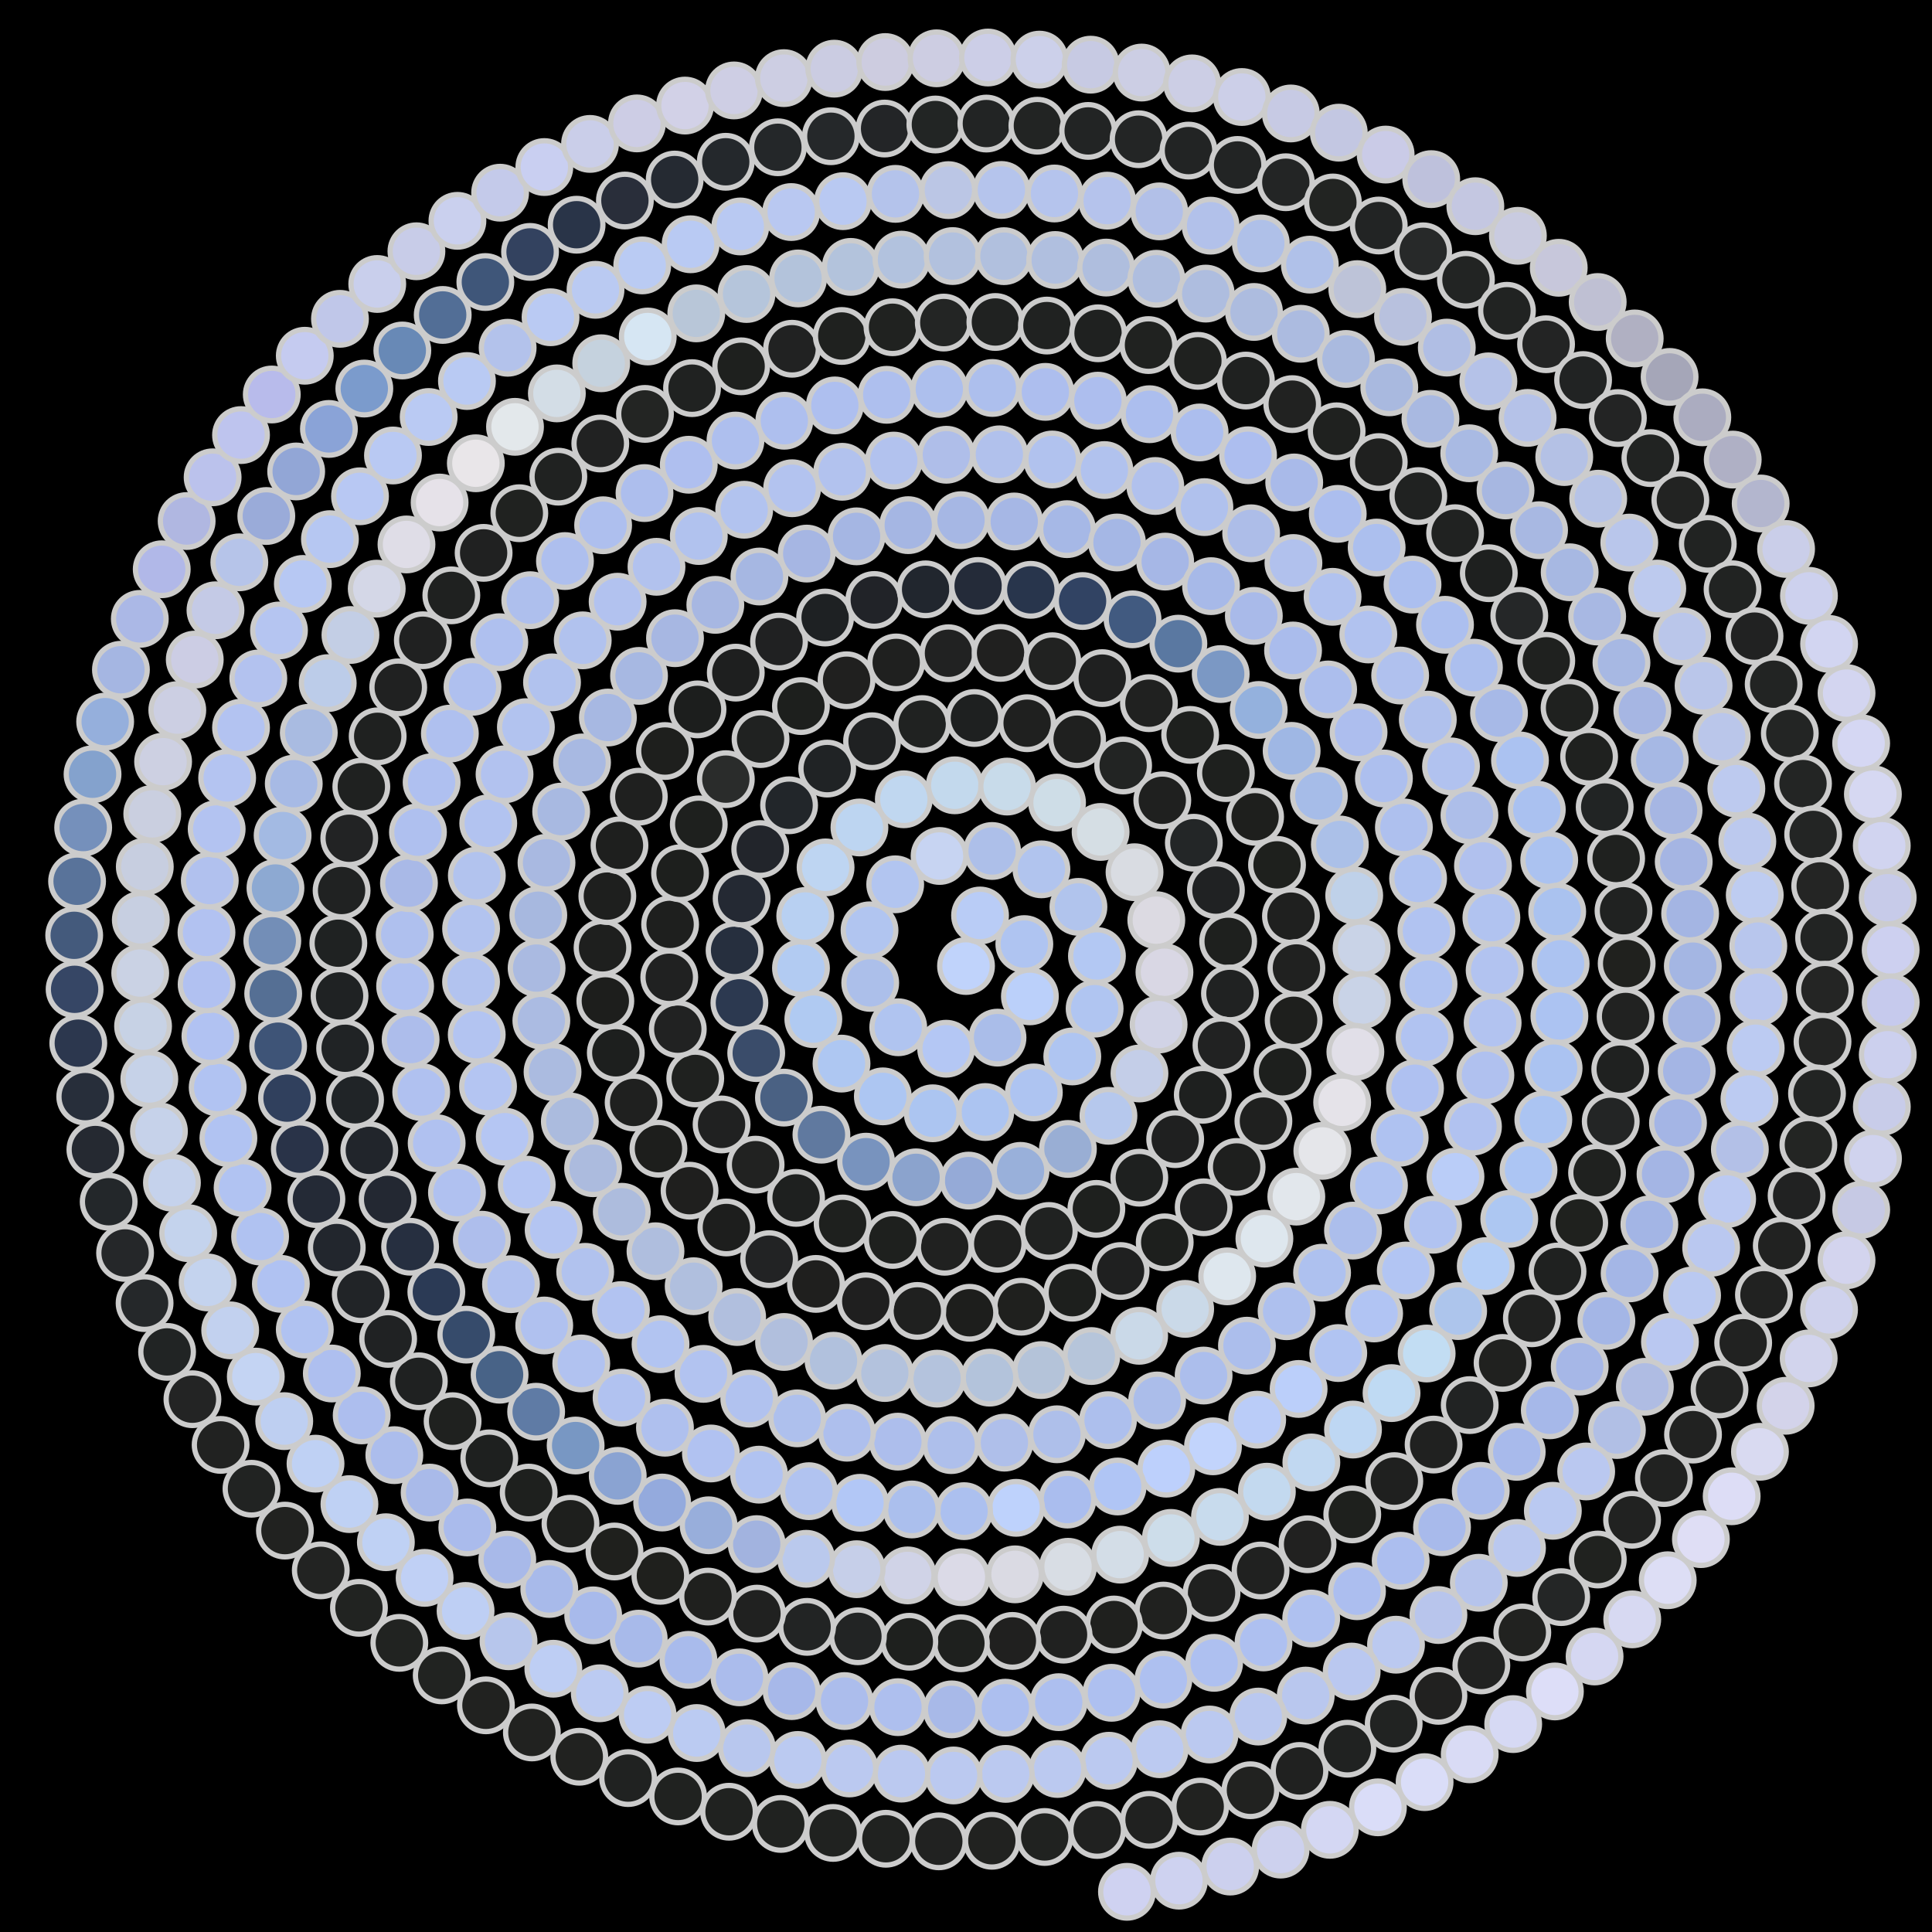 <svg xmlns="http://www.w3.org/2000/svg" width="367.453" height="367.453"><rect width="100%" height="100%" fill="black"/><circle cx="183.73" cy="183.73" r="5" fill="rgb(192,211,251)" stroke="#ccc" stroke-width="1"/><circle cx="186.40" cy="174.12" r="5" fill="rgb(185,204,246)" stroke="#ccc" stroke-width="1"/><circle cx="194.82" cy="179.56" r="5" fill="rgb(175,196,241)" stroke="#ccc" stroke-width="1"/><circle cx="195.88" cy="189.50" r="5" fill="rgb(187,208,250)" stroke="#ccc" stroke-width="1"/><circle cx="189.72" cy="197.35" r="5" fill="rgb(170,189,233)" stroke="#ccc" stroke-width="1"/><circle cx="179.95" cy="199.46" r="5" fill="rgb(180,199,244)" stroke="#ccc" stroke-width="1"/><circle cx="170.84" cy="195.38" r="5" fill="rgb(176,196,240)" stroke="#ccc" stroke-width="1"/><circle cx="165.51" cy="186.94" r="5" fill="rgb(172,191,234)" stroke="#ccc" stroke-width="1"/><circle cx="165.38" cy="176.94" r="5" fill="rgb(177,197,240)" stroke="#ccc" stroke-width="1"/><circle cx="170.26" cy="168.19" r="5" fill="rgb(178,197,240)" stroke="#ccc" stroke-width="1"/><circle cx="178.70" cy="162.80" r="5" fill="rgb(199,212,242)" stroke="#ccc" stroke-width="1"/><circle cx="188.69" cy="161.85" r="5" fill="rgb(173,191,233)" stroke="#ccc" stroke-width="1"/><circle cx="198.07" cy="165.34" r="5" fill="rgb(177,196,238)" stroke="#ccc" stroke-width="1"/><circle cx="205.11" cy="172.48" r="5" fill="rgb(177,196,237)" stroke="#ccc" stroke-width="1"/><circle cx="208.63" cy="181.83" r="5" fill="rgb(179,200,243)" stroke="#ccc" stroke-width="1"/><circle cx="208.19" cy="191.84" r="5" fill="rgb(176,197,241)" stroke="#ccc" stroke-width="1"/><circle cx="203.94" cy="200.93" r="5" fill="rgb(175,197,241)" stroke="#ccc" stroke-width="1"/><circle cx="196.63" cy="207.77" r="5" fill="rgb(174,196,241)" stroke="#ccc" stroke-width="1"/><circle cx="187.39" cy="211.50" r="5" fill="rgb(172,196,241)" stroke="#ccc" stroke-width="1"/><circle cx="177.40" cy="211.74" r="5" fill="rgb(172,197,241)" stroke="#ccc" stroke-width="1"/><circle cx="167.91" cy="208.52" r="5" fill="rgb(173,198,242)" stroke="#ccc" stroke-width="1"/><circle cx="160.05" cy="202.29" r="5" fill="rgb(174,199,242)" stroke="#ccc" stroke-width="1"/><circle cx="154.69" cy="193.83" r="5" fill="rgb(176,202,242)" stroke="#ccc" stroke-width="1"/><circle cx="152.34" cy="184.12" r="5" fill="rgb(178,203,242)" stroke="#ccc" stroke-width="1"/><circle cx="153.15" cy="174.21" r="5" fill="rgb(184,208,242)" stroke="#ccc" stroke-width="1"/><circle cx="157.02" cy="164.97" r="5" fill="rgb(190,213,242)" stroke="#ccc" stroke-width="1"/><circle cx="163.46" cy="157.38" r="5" fill="rgb(189,213,241)" stroke="#ccc" stroke-width="1"/><circle cx="171.90" cy="152.02" r="5" fill="rgb(192,215,240)" stroke="#ccc" stroke-width="1"/><circle cx="181.59" cy="149.36" r="5" fill="rgb(195,217,237)" stroke="#ccc" stroke-width="1"/><circle cx="191.54" cy="149.60" r="5" fill="rgb(200,219,234)" stroke="#ccc" stroke-width="1"/><circle cx="201.04" cy="152.65" r="5" fill="rgb(206,221,231)" stroke="#ccc" stroke-width="1"/><circle cx="209.33" cy="158.23" r="5" fill="rgb(213,222,228)" stroke="#ccc" stroke-width="1"/><circle cx="215.78" cy="165.89" r="5" fill="rgb(217,220,226)" stroke="#ccc" stroke-width="1"/><circle cx="219.92" cy="175.01" r="5" fill="rgb(220,218,226)" stroke="#ccc" stroke-width="1"/><circle cx="221.47" cy="184.91" r="5" fill="rgb(217,215,228)" stroke="#ccc" stroke-width="1"/><circle cx="220.36" cy="194.86" r="5" fill="rgb(209,211,230)" stroke="#ccc" stroke-width="1"/><circle cx="216.72" cy="204.17" r="5" fill="rgb(196,206,232)" stroke="#ccc" stroke-width="1"/><circle cx="210.82" cy="212.22" r="5" fill="rgb(182,200,237)" stroke="#ccc" stroke-width="1"/><circle cx="203.11" cy="218.52" r="5" fill="rgb(153,174,212)" stroke="#ccc" stroke-width="1"/><circle cx="194.10" cy="222.69" r="5" fill="rgb(153,176,218)" stroke="#ccc" stroke-width="1"/><circle cx="184.22" cy="224.54" r="5" fill="rgb(149,170,215)" stroke="#ccc" stroke-width="1"/><circle cx="174.23" cy="223.92" r="5" fill="rgb(139,163,205)" stroke="#ccc" stroke-width="1"/><circle cx="164.72" cy="220.94" r="5" fill="rgb(120,147,190)" stroke="#ccc" stroke-width="1"/><circle cx="156.23" cy="215.81" r="5" fill="rgb(96,121,159)" stroke="#ccc" stroke-width="1"/><circle cx="149.10" cy="208.76" r="5" fill="rgb(74,97,131)" stroke="#ccc" stroke-width="1"/><circle cx="143.83" cy="200.29" r="5" fill="rgb(58,76,106)" stroke="#ccc" stroke-width="1"/><circle cx="140.63" cy="190.73" r="5" fill="rgb(44,57,80)" stroke="#ccc" stroke-width="1"/><circle cx="139.71" cy="180.75" r="5" fill="rgb(38,47,62)" stroke="#ccc" stroke-width="1"/><circle cx="141.05" cy="170.89" r="5" fill="rgb(36,41,51)" stroke="#ccc" stroke-width="1"/><circle cx="144.59" cy="161.49" r="5" fill="rgb(34,37,43)" stroke="#ccc" stroke-width="1"/><circle cx="150.08" cy="153.16" r="5" fill="rgb(34,38,42)" stroke="#ccc" stroke-width="1"/><circle cx="157.33" cy="146.18" r="5" fill="rgb(32,35,37)" stroke="#ccc" stroke-width="1"/><circle cx="165.86" cy="140.98" r="5" fill="rgb(31,33,34)" stroke="#ccc" stroke-width="1"/><circle cx="175.39" cy="137.71" r="5" fill="rgb(32,34,33)" stroke="#ccc" stroke-width="1"/><circle cx="185.32" cy="136.56" r="5" fill="rgb(30,32,32)" stroke="#ccc" stroke-width="1"/><circle cx="195.35" cy="137.55" r="5" fill="rgb(31,32,31)" stroke="#ccc" stroke-width="1"/><circle cx="204.86" cy="140.59" r="5" fill="rgb(31,32,31)" stroke="#ccc" stroke-width="1"/><circle cx="213.61" cy="145.59" r="5" fill="rgb(34,36,35)" stroke="#ccc" stroke-width="1"/><circle cx="221.06" cy="152.21" r="5" fill="rgb(31,32,31)" stroke="#ccc" stroke-width="1"/><circle cx="227.06" cy="160.28" r="5" fill="rgb(35,38,39)" stroke="#ccc" stroke-width="1"/><circle cx="231.26" cy="169.29" r="5" fill="rgb(32,34,35)" stroke="#ccc" stroke-width="1"/><circle cx="233.59" cy="179.04" r="5" fill="rgb(30,32,30)" stroke="#ccc" stroke-width="1"/><circle cx="233.93" cy="188.95" r="5" fill="rgb(32,34,34)" stroke="#ccc" stroke-width="1"/><circle cx="232.31" cy="198.80" r="5" fill="rgb(33,34,34)" stroke="#ccc" stroke-width="1"/><circle cx="228.76" cy="208.22" r="5" fill="rgb(30,32,31)" stroke="#ccc" stroke-width="1"/><circle cx="223.51" cy="216.66" r="5" fill="rgb(31,32,32)" stroke="#ccc" stroke-width="1"/><circle cx="216.69" cy="223.99" r="5" fill="rgb(30,32,31)" stroke="#ccc" stroke-width="1"/><circle cx="208.52" cy="229.92" r="5" fill="rgb(30,32,30)" stroke="#ccc" stroke-width="1"/><circle cx="199.49" cy="234.12" r="5" fill="rgb(32,34,33)" stroke="#ccc" stroke-width="1"/><circle cx="189.76" cy="236.56" r="5" fill="rgb(31,32,31)" stroke="#ccc" stroke-width="1"/><circle cx="179.67" cy="237.13" r="5" fill="rgb(32,33,32)" stroke="#ccc" stroke-width="1"/><circle cx="169.79" cy="235.83" r="5" fill="rgb(30,32,30)" stroke="#ccc" stroke-width="1"/><circle cx="160.26" cy="232.70" r="5" fill="rgb(30,32,30)" stroke="#ccc" stroke-width="1"/><circle cx="151.41" cy="227.83" r="5" fill="rgb(30,32,31)" stroke="#ccc" stroke-width="1"/><circle cx="143.71" cy="221.51" r="5" fill="rgb(33,34,33)" stroke="#ccc" stroke-width="1"/><circle cx="137.24" cy="213.86" r="5" fill="rgb(32,33,33)" stroke="#ccc" stroke-width="1"/><circle cx="132.23" cy="205.11" r="5" fill="rgb(31,33,31)" stroke="#ccc" stroke-width="1"/><circle cx="128.91" cy="195.74" r="5" fill="rgb(33,34,34)" stroke="#ccc" stroke-width="1"/><circle cx="127.29" cy="185.87" r="5" fill="rgb(32,33,33)" stroke="#ccc" stroke-width="1"/><circle cx="127.45" cy="175.81" r="5" fill="rgb(30,31,30)" stroke="#ccc" stroke-width="1"/><circle cx="129.34" cy="166.09" r="5" fill="rgb(29,31,29)" stroke="#ccc" stroke-width="1"/><circle cx="132.90" cy="156.79" r="5" fill="rgb(30,32,30)" stroke="#ccc" stroke-width="1"/><circle cx="138.05" cy="148.19" r="5" fill="rgb(42,44,43)" stroke="#ccc" stroke-width="1"/><circle cx="144.65" cy="140.57" r="5" fill="rgb(32,34,33)" stroke="#ccc" stroke-width="1"/><circle cx="152.33" cy="134.29" r="5" fill="rgb(29,31,29)" stroke="#ccc" stroke-width="1"/><circle cx="161.01" cy="129.38" r="5" fill="rgb(32,32,31)" stroke="#ccc" stroke-width="1"/><circle cx="170.45" cy="125.99" r="5" fill="rgb(31,32,31)" stroke="#ccc" stroke-width="1"/><circle cx="180.39" cy="124.24" r="5" fill="rgb(33,34,34)" stroke="#ccc" stroke-width="1"/><circle cx="190.30" cy="124.18" r="5" fill="rgb(32,32,31)" stroke="#ccc" stroke-width="1"/><circle cx="200.14" cy="125.76" r="5" fill="rgb(33,34,33)" stroke="#ccc" stroke-width="1"/><circle cx="209.64" cy="128.97" r="5" fill="rgb(31,32,32)" stroke="#ccc" stroke-width="1"/><circle cx="218.52" cy="133.74" r="5" fill="rgb(32,33,32)" stroke="#ccc" stroke-width="1"/><circle cx="226.36" cy="139.77" r="5" fill="rgb(30,32,30)" stroke="#ccc" stroke-width="1"/><circle cx="233.15" cy="147.04" r="5" fill="rgb(30,32,30)" stroke="#ccc" stroke-width="1"/><circle cx="238.71" cy="155.35" r="5" fill="rgb(30,31,29)" stroke="#ccc" stroke-width="1"/><circle cx="242.88" cy="164.49" r="5" fill="rgb(30,32,29)" stroke="#ccc" stroke-width="1"/><circle cx="245.53" cy="174.24" r="5" fill="rgb(31,32,31)" stroke="#ccc" stroke-width="1"/><circle cx="246.57" cy="184.10" r="5" fill="rgb(32,33,32)" stroke="#ccc" stroke-width="1"/><circle cx="246.04" cy="194.05" r="5" fill="rgb(30,31,29)" stroke="#ccc" stroke-width="1"/><circle cx="243.93" cy="203.84" r="5" fill="rgb(29,31,29)" stroke="#ccc" stroke-width="1"/><circle cx="240.29" cy="213.22" r="5" fill="rgb(31,32,31)" stroke="#ccc" stroke-width="1"/><circle cx="235.20" cy="221.95" r="5" fill="rgb(30,31,30)" stroke="#ccc" stroke-width="1"/><circle cx="228.93" cy="229.62" r="5" fill="rgb(31,32,32)" stroke="#ccc" stroke-width="1"/><circle cx="221.52" cy="236.28" r="5" fill="rgb(29,31,29)" stroke="#ccc" stroke-width="1"/><circle cx="213.13" cy="241.74" r="5" fill="rgb(31,32,32)" stroke="#ccc" stroke-width="1"/><circle cx="203.96" cy="245.86" r="5" fill="rgb(29,31,29)" stroke="#ccc" stroke-width="1"/><circle cx="194.22" cy="248.53" r="5" fill="rgb(31,32,30)" stroke="#ccc" stroke-width="1"/><circle cx="184.40" cy="249.68" r="5" fill="rgb(29,30,28)" stroke="#ccc" stroke-width="1"/><circle cx="174.47" cy="249.33" r="5" fill="rgb(31,32,31)" stroke="#ccc" stroke-width="1"/><circle cx="164.66" cy="247.49" r="5" fill="rgb(31,31,31)" stroke="#ccc" stroke-width="1"/><circle cx="155.19" cy="244.19" r="5" fill="rgb(31,31,30)" stroke="#ccc" stroke-width="1"/><circle cx="146.29" cy="239.48" r="5" fill="rgb(34,35,36)" stroke="#ccc" stroke-width="1"/><circle cx="138.15" cy="233.46" r="5" fill="rgb(29,30,29)" stroke="#ccc" stroke-width="1"/><circle cx="131.15" cy="226.46" r="5" fill="rgb(31,31,30)" stroke="#ccc" stroke-width="1"/><circle cx="125.23" cy="218.48" r="5" fill="rgb(29,30,28)" stroke="#ccc" stroke-width="1"/><circle cx="120.51" cy="209.68" r="5" fill="rgb(31,32,31)" stroke="#ccc" stroke-width="1"/><circle cx="117.12" cy="200.24" r="5" fill="rgb(29,31,30)" stroke="#ccc" stroke-width="1"/><circle cx="115.13" cy="190.37" r="5" fill="rgb(29,30,28)" stroke="#ccc" stroke-width="1"/><circle cx="114.60" cy="180.27" r="5" fill="rgb(30,31,30)" stroke="#ccc" stroke-width="1"/><circle cx="115.51" cy="170.43" r="5" fill="rgb(30,31,30)" stroke="#ccc" stroke-width="1"/><circle cx="117.82" cy="160.78" r="5" fill="rgb(30,31,30)" stroke="#ccc" stroke-width="1"/><circle cx="121.50" cy="151.52" r="5" fill="rgb(31,32,31)" stroke="#ccc" stroke-width="1"/><circle cx="126.47" cy="142.84" r="5" fill="rgb(30,31,29)" stroke="#ccc" stroke-width="1"/><circle cx="132.66" cy="134.92" r="5" fill="rgb(28,30,29)" stroke="#ccc" stroke-width="1"/><circle cx="139.94" cy="127.93" r="5" fill="rgb(30,31,31)" stroke="#ccc" stroke-width="1"/><circle cx="148.17" cy="122.03" r="5" fill="rgb(32,33,34)" stroke="#ccc" stroke-width="1"/><circle cx="156.93" cy="117.45" r="5" fill="rgb(30,33,35)" stroke="#ccc" stroke-width="1"/><circle cx="166.28" cy="114.11" r="5" fill="rgb(33,35,40)" stroke="#ccc" stroke-width="1"/><circle cx="176.04" cy="112.09" r="5" fill="rgb(33,38,46)" stroke="#ccc" stroke-width="1"/><circle cx="186.03" cy="111.44" r="5" fill="rgb(36,43,57)" stroke="#ccc" stroke-width="1"/><circle cx="196.05" cy="112.18" r="5" fill="rgb(40,53,76)" stroke="#ccc" stroke-width="1"/><circle cx="205.90" cy="114.31" r="5" fill="rgb(49,67,99)" stroke="#ccc" stroke-width="1"/><circle cx="215.40" cy="117.79" r="5" fill="rgb(65,90,128)" stroke="#ccc" stroke-width="1"/><circle cx="224.12" cy="122.42" r="5" fill="rgb(90,120,161)" stroke="#ccc" stroke-width="1"/><circle cx="232.17" cy="128.20" r="5" fill="rgb(123,152,196)" stroke="#ccc" stroke-width="1"/><circle cx="239.40" cy="135.03" r="5" fill="rgb(148,177,221)" stroke="#ccc" stroke-width="1"/><circle cx="245.66" cy="142.81" r="5" fill="rgb(159,183,228)" stroke="#ccc" stroke-width="1"/><circle cx="250.84" cy="151.38" r="5" fill="rgb(166,188,232)" stroke="#ccc" stroke-width="1"/><circle cx="254.83" cy="160.61" r="5" fill="rgb(171,192,232)" stroke="#ccc" stroke-width="1"/><circle cx="257.56" cy="170.32" r="5" fill="rgb(191,209,233)" stroke="#ccc" stroke-width="1"/><circle cx="258.96" cy="180.35" r="5" fill="rgb(201,211,231)" stroke="#ccc" stroke-width="1"/><circle cx="259.02" cy="190.22" r="5" fill="rgb(201,211,231)" stroke="#ccc" stroke-width="1"/><circle cx="257.78" cy="200.05" r="5" fill="rgb(225,223,232)" stroke="#ccc" stroke-width="1"/><circle cx="255.27" cy="209.66" r="5" fill="rgb(229,227,233)" stroke="#ccc" stroke-width="1"/><circle cx="251.50" cy="218.89" r="5" fill="rgb(229,230,234)" stroke="#ccc" stroke-width="1"/><circle cx="246.55" cy="227.59" r="5" fill="rgb(226,231,236)" stroke="#ccc" stroke-width="1"/><circle cx="240.48" cy="235.58" r="5" fill="rgb(222,231,238)" stroke="#ccc" stroke-width="1"/><circle cx="233.40" cy="242.75" r="5" fill="rgb(222,231,238)" stroke="#ccc" stroke-width="1"/><circle cx="225.41" cy="248.94" r="5" fill="rgb(202,217,232)" stroke="#ccc" stroke-width="1"/><circle cx="216.66" cy="254.06" r="5" fill="rgb(202,217,232)" stroke="#ccc" stroke-width="1"/><circle cx="207.56" cy="257.91" r="5" fill="rgb(182,197,218)" stroke="#ccc" stroke-width="1"/><circle cx="198.03" cy="260.58" r="5" fill="rgb(180,195,217)" stroke="#ccc" stroke-width="1"/><circle cx="188.20" cy="262.02" r="5" fill="rgb(179,195,219)" stroke="#ccc" stroke-width="1"/><circle cx="178.23" cy="262.21" r="5" fill="rgb(180,195,221)" stroke="#ccc" stroke-width="1"/><circle cx="168.29" cy="261.14" r="5" fill="rgb(179,194,221)" stroke="#ccc" stroke-width="1"/><circle cx="158.53" cy="258.80" r="5" fill="rgb(177,193,221)" stroke="#ccc" stroke-width="1"/><circle cx="149.12" cy="255.23" r="5" fill="rgb(177,191,221)" stroke="#ccc" stroke-width="1"/><circle cx="140.20" cy="250.49" r="5" fill="rgb(177,191,222)" stroke="#ccc" stroke-width="1"/><circle cx="131.93" cy="244.63" r="5" fill="rgb(176,191,222)" stroke="#ccc" stroke-width="1"/><circle cx="124.67" cy="237.98" r="5" fill="rgb(175,190,222)" stroke="#ccc" stroke-width="1"/><circle cx="118.26" cy="230.47" r="5" fill="rgb(173,188,221)" stroke="#ccc" stroke-width="1"/><circle cx="112.80" cy="222.19" r="5" fill="rgb(172,187,222)" stroke="#ccc" stroke-width="1"/><circle cx="108.38" cy="213.29" r="5" fill="rgb(171,187,222)" stroke="#ccc" stroke-width="1"/><circle cx="105.09" cy="203.88" r="5" fill="rgb(171,187,224)" stroke="#ccc" stroke-width="1"/><circle cx="102.96" cy="194.11" r="5" fill="rgb(171,187,226)" stroke="#ccc" stroke-width="1"/><circle cx="102.06" cy="184.12" r="5" fill="rgb(170,186,225)" stroke="#ccc" stroke-width="1"/><circle cx="102.38" cy="174.06" r="5" fill="rgb(167,184,223)" stroke="#ccc" stroke-width="1"/><circle cx="103.94" cy="164.09" r="5" fill="rgb(169,185,225)" stroke="#ccc" stroke-width="1"/><circle cx="106.73" cy="154.36" r="5" fill="rgb(168,185,225)" stroke="#ccc" stroke-width="1"/><circle cx="110.70" cy="145.01" r="5" fill="rgb(168,185,226)" stroke="#ccc" stroke-width="1"/><circle cx="115.62" cy="136.47" r="5" fill="rgb(167,184,226)" stroke="#ccc" stroke-width="1"/><circle cx="121.54" cy="128.55" r="5" fill="rgb(167,184,226)" stroke="#ccc" stroke-width="1"/><circle cx="128.38" cy="121.38" r="5" fill="rgb(167,183,226)" stroke="#ccc" stroke-width="1"/><circle cx="136.05" cy="115.04" r="5" fill="rgb(167,183,226)" stroke="#ccc" stroke-width="1"/><circle cx="144.44" cy="109.65" r="5" fill="rgb(166,183,226)" stroke="#ccc" stroke-width="1"/><circle cx="153.43" cy="105.29" r="5" fill="rgb(166,182,227)" stroke="#ccc" stroke-width="1"/><circle cx="162.91" cy="102.01" r="5" fill="rgb(165,182,227)" stroke="#ccc" stroke-width="1"/><circle cx="172.74" cy="99.88" r="5" fill="rgb(165,182,227)" stroke="#ccc" stroke-width="1"/><circle cx="182.78" cy="98.93" r="5" fill="rgb(166,183,228)" stroke="#ccc" stroke-width="1"/><circle cx="192.90" cy="99.18" r="5" fill="rgb(166,183,229)" stroke="#ccc" stroke-width="1"/><circle cx="202.93" cy="100.64" r="5" fill="rgb(166,184,230)" stroke="#ccc" stroke-width="1"/><circle cx="212.44" cy="103.18" r="5" fill="rgb(165,183,229)" stroke="#ccc" stroke-width="1"/><circle cx="221.61" cy="106.81" r="5" fill="rgb(166,183,230)" stroke="#ccc" stroke-width="1"/><circle cx="230.33" cy="111.48" r="5" fill="rgb(167,185,232)" stroke="#ccc" stroke-width="1"/><circle cx="238.47" cy="117.14" r="5" fill="rgb(169,186,233)" stroke="#ccc" stroke-width="1"/><circle cx="245.93" cy="123.72" r="5" fill="rgb(170,188,236)" stroke="#ccc" stroke-width="1"/><circle cx="252.60" cy="131.13" r="5" fill="rgb(172,190,237)" stroke="#ccc" stroke-width="1"/><circle cx="258.39" cy="139.28" r="5" fill="rgb(173,190,238)" stroke="#ccc" stroke-width="1"/><circle cx="263.21" cy="148.06" r="5" fill="rgb(173,191,238)" stroke="#ccc" stroke-width="1"/><circle cx="267.01" cy="157.37" r="5" fill="rgb(174,192,238)" stroke="#ccc" stroke-width="1"/><circle cx="269.71" cy="167.08" r="5" fill="rgb(175,194,240)" stroke="#ccc" stroke-width="1"/><circle cx="271.29" cy="177.06" r="5" fill="rgb(177,195,241)" stroke="#ccc" stroke-width="1"/><circle cx="271.70" cy="187.18" r="5" fill="rgb(176,195,241)" stroke="#ccc" stroke-width="1"/><circle cx="270.95" cy="197.30" r="5" fill="rgb(177,195,241)" stroke="#ccc" stroke-width="1"/><circle cx="269.12" cy="206.97" r="5" fill="rgb(175,193,241)" stroke="#ccc" stroke-width="1"/><circle cx="266.21" cy="216.39" r="5" fill="rgb(175,194,241)" stroke="#ccc" stroke-width="1"/><circle cx="262.27" cy="225.46" r="5" fill="rgb(176,195,241)" stroke="#ccc" stroke-width="1"/><circle cx="257.33" cy="234.05" r="5" fill="rgb(172,190,236)" stroke="#ccc" stroke-width="1"/><circle cx="251.45" cy="242.06" r="5" fill="rgb(174,193,239)" stroke="#ccc" stroke-width="1"/><circle cx="244.70" cy="249.39" r="5" fill="rgb(174,192,238)" stroke="#ccc" stroke-width="1"/><circle cx="237.16" cy="255.94" r="5" fill="rgb(172,190,236)" stroke="#ccc" stroke-width="1"/><circle cx="228.92" cy="261.62" r="5" fill="rgb(172,190,236)" stroke="#ccc" stroke-width="1"/><circle cx="220.08" cy="266.36" r="5" fill="rgb(171,189,234)" stroke="#ccc" stroke-width="1"/><circle cx="210.74" cy="270.10" r="5" fill="rgb(173,191,237)" stroke="#ccc" stroke-width="1"/><circle cx="201.02" cy="272.79" r="5" fill="rgb(174,191,234)" stroke="#ccc" stroke-width="1"/><circle cx="191.03" cy="274.38" r="5" fill="rgb(175,191,234)" stroke="#ccc" stroke-width="1"/><circle cx="180.91" cy="274.85" r="5" fill="rgb(174,191,235)" stroke="#ccc" stroke-width="1"/><circle cx="170.77" cy="274.19" r="5" fill="rgb(173,190,236)" stroke="#ccc" stroke-width="1"/><circle cx="161.09" cy="272.49" r="5" fill="rgb(174,191,237)" stroke="#ccc" stroke-width="1"/><circle cx="151.63" cy="269.76" r="5" fill="rgb(174,192,237)" stroke="#ccc" stroke-width="1"/><circle cx="142.50" cy="266.01" r="5" fill="rgb(177,194,239)" stroke="#ccc" stroke-width="1"/><circle cx="133.80" cy="261.30" r="5" fill="rgb(178,195,240)" stroke="#ccc" stroke-width="1"/><circle cx="125.63" cy="255.66" r="5" fill="rgb(178,196,241)" stroke="#ccc" stroke-width="1"/><circle cx="118.10" cy="249.17" r="5" fill="rgb(178,195,241)" stroke="#ccc" stroke-width="1"/><circle cx="111.30" cy="241.89" r="5" fill="rgb(177,194,238)" stroke="#ccc" stroke-width="1"/><circle cx="105.30" cy="233.91" r="5" fill="rgb(180,197,242)" stroke="#ccc" stroke-width="1"/><circle cx="100.18" cy="225.31" r="5" fill="rgb(181,198,243)" stroke="#ccc" stroke-width="1"/><circle cx="96.00" cy="216.18" r="5" fill="rgb(181,198,243)" stroke="#ccc" stroke-width="1"/><circle cx="92.82" cy="206.64" r="5" fill="rgb(180,197,242)" stroke="#ccc" stroke-width="1"/><circle cx="90.67" cy="196.79" r="5" fill="rgb(179,196,241)" stroke="#ccc" stroke-width="1"/><circle cx="89.59" cy="186.75" r="5" fill="rgb(178,195,239)" stroke="#ccc" stroke-width="1"/><circle cx="89.60" cy="176.62" r="5" fill="rgb(178,195,239)" stroke="#ccc" stroke-width="1"/><circle cx="90.69" cy="166.53" r="5" fill="rgb(178,195,238)" stroke="#ccc" stroke-width="1"/><circle cx="92.86" cy="156.59" r="5" fill="rgb(178,195,240)" stroke="#ccc" stroke-width="1"/><circle cx="95.96" cy="147.27" r="5" fill="rgb(178,194,239)" stroke="#ccc" stroke-width="1"/><circle cx="100.02" cy="138.30" r="5" fill="rgb(178,195,239)" stroke="#ccc" stroke-width="1"/><circle cx="104.99" cy="129.78" r="5" fill="rgb(177,194,238)" stroke="#ccc" stroke-width="1"/><circle cx="110.83" cy="121.79" r="5" fill="rgb(177,194,238)" stroke="#ccc" stroke-width="1"/><circle cx="117.47" cy="114.44" r="5" fill="rgb(178,194,239)" stroke="#ccc" stroke-width="1"/><circle cx="124.86" cy="107.80" r="5" fill="rgb(178,194,238)" stroke="#ccc" stroke-width="1"/><circle cx="132.91" cy="101.95" r="5" fill="rgb(177,194,238)" stroke="#ccc" stroke-width="1"/><circle cx="141.54" cy="96.95" r="5" fill="rgb(178,195,239)" stroke="#ccc" stroke-width="1"/><circle cx="150.66" cy="92.86" r="5" fill="rgb(179,195,239)" stroke="#ccc" stroke-width="1"/><circle cx="160.18" cy="89.73" r="5" fill="rgb(178,194,238)" stroke="#ccc" stroke-width="1"/><circle cx="169.99" cy="87.60" r="5" fill="rgb(178,194,238)" stroke="#ccc" stroke-width="1"/><circle cx="179.99" cy="86.49" r="5" fill="rgb(175,190,233)" stroke="#ccc" stroke-width="1"/><circle cx="190.07" cy="86.41" r="5" fill="rgb(177,193,236)" stroke="#ccc" stroke-width="1"/><circle cx="200.12" cy="87.39" r="5" fill="rgb(177,194,238)" stroke="#ccc" stroke-width="1"/><circle cx="210.05" cy="89.40" r="5" fill="rgb(177,194,238)" stroke="#ccc" stroke-width="1"/><circle cx="219.73" cy="92.43" r="5" fill="rgb(177,193,237)" stroke="#ccc" stroke-width="1"/><circle cx="229.07" cy="96.45" r="5" fill="rgb(176,193,237)" stroke="#ccc" stroke-width="1"/><circle cx="237.96" cy="101.43" r="5" fill="rgb(173,189,232)" stroke="#ccc" stroke-width="1"/><circle cx="246.00" cy="107.08" r="5" fill="rgb(177,193,237)" stroke="#ccc" stroke-width="1"/><circle cx="253.45" cy="113.51" r="5" fill="rgb(177,194,239)" stroke="#ccc" stroke-width="1"/><circle cx="260.24" cy="120.67" r="5" fill="rgb(177,194,239)" stroke="#ccc" stroke-width="1"/><circle cx="266.30" cy="128.48" r="5" fill="rgb(176,193,238)" stroke="#ccc" stroke-width="1"/><circle cx="271.56" cy="136.87" r="5" fill="rgb(176,193,237)" stroke="#ccc" stroke-width="1"/><circle cx="275.97" cy="145.76" r="5" fill="rgb(177,194,239)" stroke="#ccc" stroke-width="1"/><circle cx="279.48" cy="155.06" r="5" fill="rgb(173,190,233)" stroke="#ccc" stroke-width="1"/><circle cx="282.05" cy="164.69" r="5" fill="rgb(177,193,238)" stroke="#ccc" stroke-width="1"/><circle cx="283.65" cy="174.54" r="5" fill="rgb(177,195,240)" stroke="#ccc" stroke-width="1"/><circle cx="284.27" cy="184.53" r="5" fill="rgb(178,195,240)" stroke="#ccc" stroke-width="1"/><circle cx="283.89" cy="194.54" r="5" fill="rgb(178,195,240)" stroke="#ccc" stroke-width="1"/><circle cx="282.51" cy="204.49" r="5" fill="rgb(176,193,239)" stroke="#ccc" stroke-width="1"/><circle cx="280.15" cy="214.27" r="5" fill="rgb(177,194,240)" stroke="#ccc" stroke-width="1"/><circle cx="276.82" cy="223.79" r="5" fill="rgb(186,205,248)" stroke="#ccc" stroke-width="1"/><circle cx="272.55" cy="232.94" r="5" fill="rgb(177,195,241)" stroke="#ccc" stroke-width="1"/><circle cx="267.37" cy="241.64" r="5" fill="rgb(178,197,243)" stroke="#ccc" stroke-width="1"/><circle cx="261.35" cy="249.81" r="5" fill="rgb(177,196,243)" stroke="#ccc" stroke-width="1"/><circle cx="254.53" cy="257.34" r="5" fill="rgb(177,196,242)" stroke="#ccc" stroke-width="1"/><circle cx="246.99" cy="264.17" r="5" fill="rgb(187,207,250)" stroke="#ccc" stroke-width="1"/><circle cx="239.11" cy="270.01" r="5" fill="rgb(186,204,248)" stroke="#ccc" stroke-width="1"/><circle cx="230.70" cy="275.08" r="5" fill="rgb(194,212,252)" stroke="#ccc" stroke-width="1"/><circle cx="221.83" cy="279.33" r="5" fill="rgb(189,208,252)" stroke="#ccc" stroke-width="1"/><circle cx="212.57" cy="282.72" r="5" fill="rgb(176,197,245)" stroke="#ccc" stroke-width="1"/><circle cx="203.02" cy="285.21" r="5" fill="rgb(170,189,238)" stroke="#ccc" stroke-width="1"/><circle cx="193.25" cy="286.78" r="5" fill="rgb(190,210,252)" stroke="#ccc" stroke-width="1"/><circle cx="183.36" cy="287.41" r="5" fill="rgb(172,192,239)" stroke="#ccc" stroke-width="1"/><circle cx="173.43" cy="287.09" r="5" fill="rgb(171,191,237)" stroke="#ccc" stroke-width="1"/><circle cx="163.57" cy="285.82" r="5" fill="rgb(178,199,246)" stroke="#ccc" stroke-width="1"/><circle cx="153.85" cy="283.61" r="5" fill="rgb(177,195,240)" stroke="#ccc" stroke-width="1"/><circle cx="144.37" cy="280.47" r="5" fill="rgb(177,195,241)" stroke="#ccc" stroke-width="1"/><circle cx="135.21" cy="276.44" r="5" fill="rgb(177,194,241)" stroke="#ccc" stroke-width="1"/><circle cx="126.47" cy="271.54" r="5" fill="rgb(175,192,238)" stroke="#ccc" stroke-width="1"/><circle cx="118.22" cy="265.82" r="5" fill="rgb(177,194,240)" stroke="#ccc" stroke-width="1"/><circle cx="110.55" cy="259.32" r="5" fill="rgb(177,194,240)" stroke="#ccc" stroke-width="1"/><circle cx="103.51" cy="252.10" r="5" fill="rgb(176,193,239)" stroke="#ccc" stroke-width="1"/><circle cx="97.19" cy="244.24" r="5" fill="rgb(176,193,239)" stroke="#ccc" stroke-width="1"/><circle cx="91.64" cy="235.78" r="5" fill="rgb(174,190,236)" stroke="#ccc" stroke-width="1"/><circle cx="86.91" cy="226.82" r="5" fill="rgb(176,193,240)" stroke="#ccc" stroke-width="1"/><circle cx="83.05" cy="217.43" r="5" fill="rgb(176,193,240)" stroke="#ccc" stroke-width="1"/><circle cx="80.11" cy="207.70" r="5" fill="rgb(176,193,240)" stroke="#ccc" stroke-width="1"/><circle cx="78.10" cy="197.72" r="5" fill="rgb(173,189,235)" stroke="#ccc" stroke-width="1"/><circle cx="77.05" cy="187.57" r="5" fill="rgb(176,193,240)" stroke="#ccc" stroke-width="1"/><circle cx="76.97" cy="177.76" r="5" fill="rgb(175,192,238)" stroke="#ccc" stroke-width="1"/><circle cx="77.78" cy="167.97" r="5" fill="rgb(169,185,231)" stroke="#ccc" stroke-width="1"/><circle cx="79.49" cy="158.28" r="5" fill="rgb(175,192,239)" stroke="#ccc" stroke-width="1"/><circle cx="82.09" cy="148.78" r="5" fill="rgb(175,192,240)" stroke="#ccc" stroke-width="1"/><circle cx="85.56" cy="139.53" r="5" fill="rgb(175,192,239)" stroke="#ccc" stroke-width="1"/><circle cx="89.86" cy="130.63" r="5" fill="rgb(175,192,239)" stroke="#ccc" stroke-width="1"/><circle cx="94.97" cy="122.14" r="5" fill="rgb(175,192,239)" stroke="#ccc" stroke-width="1"/><circle cx="100.85" cy="114.15" r="5" fill="rgb(174,191,237)" stroke="#ccc" stroke-width="1"/><circle cx="107.45" cy="106.71" r="5" fill="rgb(174,191,238)" stroke="#ccc" stroke-width="1"/><circle cx="114.71" cy="99.90" r="5" fill="rgb(174,191,238)" stroke="#ccc" stroke-width="1"/><circle cx="122.58" cy="93.78" r="5" fill="rgb(173,190,237)" stroke="#ccc" stroke-width="1"/><circle cx="131.00" cy="88.39" r="5" fill="rgb(175,191,239)" stroke="#ccc" stroke-width="1"/><circle cx="139.88" cy="83.79" r="5" fill="rgb(174,191,238)" stroke="#ccc" stroke-width="1"/><circle cx="149.17" cy="80.02" r="5" fill="rgb(174,191,238)" stroke="#ccc" stroke-width="1"/><circle cx="158.78" cy="77.11" r="5" fill="rgb(174,191,239)" stroke="#ccc" stroke-width="1"/><circle cx="168.64" cy="75.09" r="5" fill="rgb(174,191,238)" stroke="#ccc" stroke-width="1"/><circle cx="178.65" cy="73.98" r="5" fill="rgb(173,191,237)" stroke="#ccc" stroke-width="1"/><circle cx="188.74" cy="73.79" r="5" fill="rgb(173,191,237)" stroke="#ccc" stroke-width="1"/><circle cx="198.82" cy="74.53" r="5" fill="rgb(173,190,238)" stroke="#ccc" stroke-width="1"/><circle cx="208.81" cy="76.20" r="5" fill="rgb(173,190,238)" stroke="#ccc" stroke-width="1"/><circle cx="218.62" cy="78.78" r="5" fill="rgb(172,190,238)" stroke="#ccc" stroke-width="1"/><circle cx="228.16" cy="82.25" r="5" fill="rgb(172,190,238)" stroke="#ccc" stroke-width="1"/><circle cx="237.37" cy="86.59" r="5" fill="rgb(173,190,239)" stroke="#ccc" stroke-width="1"/><circle cx="246.15" cy="91.76" r="5" fill="rgb(169,186,233)" stroke="#ccc" stroke-width="1"/><circle cx="254.43" cy="97.73" r="5" fill="rgb(172,190,238)" stroke="#ccc" stroke-width="1"/><circle cx="261.83" cy="104.14" r="5" fill="rgb(172,191,238)" stroke="#ccc" stroke-width="1"/><circle cx="268.65" cy="111.19" r="5" fill="rgb(172,191,239)" stroke="#ccc" stroke-width="1"/><circle cx="274.83" cy="118.83" r="5" fill="rgb(172,191,239)" stroke="#ccc" stroke-width="1"/><circle cx="280.33" cy="126.98" r="5" fill="rgb(172,191,238)" stroke="#ccc" stroke-width="1"/><circle cx="285.10" cy="135.61" r="5" fill="rgb(167,185,231)" stroke="#ccc" stroke-width="1"/><circle cx="289.09" cy="144.63" r="5" fill="rgb(171,194,241)" stroke="#ccc" stroke-width="1"/><circle cx="292.29" cy="153.98" r="5" fill="rgb(170,193,240)" stroke="#ccc" stroke-width="1"/><circle cx="294.65" cy="163.60" r="5" fill="rgb(171,194,240)" stroke="#ccc" stroke-width="1"/><circle cx="296.17" cy="173.39" r="5" fill="rgb(170,194,239)" stroke="#ccc" stroke-width="1"/><circle cx="296.82" cy="183.30" r="5" fill="rgb(172,195,241)" stroke="#ccc" stroke-width="1"/><circle cx="296.59" cy="193.25" r="5" fill="rgb(172,195,242)" stroke="#ccc" stroke-width="1"/><circle cx="295.49" cy="203.15" r="5" fill="rgb(171,195,241)" stroke="#ccc" stroke-width="1"/><circle cx="293.53" cy="212.93" r="5" fill="rgb(171,196,242)" stroke="#ccc" stroke-width="1"/><circle cx="290.71" cy="222.51" r="5" fill="rgb(172,197,243)" stroke="#ccc" stroke-width="1"/><circle cx="287.05" cy="231.83" r="5" fill="rgb(173,199,242)" stroke="#ccc" stroke-width="1"/><circle cx="282.58" cy="240.80" r="5" fill="rgb(180,206,246)" stroke="#ccc" stroke-width="1"/><circle cx="277.33" cy="249.36" r="5" fill="rgb(173,197,236)" stroke="#ccc" stroke-width="1"/><circle cx="271.34" cy="257.43" r="5" fill="rgb(194,221,243)" stroke="#ccc" stroke-width="1"/><circle cx="264.66" cy="264.96" r="5" fill="rgb(191,218,243)" stroke="#ccc" stroke-width="1"/><circle cx="257.33" cy="271.89" r="5" fill="rgb(190,215,243)" stroke="#ccc" stroke-width="1"/><circle cx="249.41" cy="278.15" r="5" fill="rgb(193,216,241)" stroke="#ccc" stroke-width="1"/><circle cx="240.95" cy="283.71" r="5" fill="rgb(195,217,239)" stroke="#ccc" stroke-width="1"/><circle cx="232.03" cy="288.50" r="5" fill="rgb(200,219,237)" stroke="#ccc" stroke-width="1"/><circle cx="222.70" cy="292.50" r="5" fill="rgb(205,221,234)" stroke="#ccc" stroke-width="1"/><circle cx="213.05" cy="295.68" r="5" fill="rgb(211,221,231)" stroke="#ccc" stroke-width="1"/><circle cx="203.14" cy="297.99" r="5" fill="rgb(216,221,228)" stroke="#ccc" stroke-width="1"/><circle cx="193.05" cy="299.43" r="5" fill="rgb(218,218,227)" stroke="#ccc" stroke-width="1"/><circle cx="182.86" cy="299.98" r="5" fill="rgb(219,218,231)" stroke="#ccc" stroke-width="1"/><circle cx="172.64" cy="299.63" r="5" fill="rgb(208,211,231)" stroke="#ccc" stroke-width="1"/><circle cx="162.93" cy="298.45" r="5" fill="rgb(198,207,233)" stroke="#ccc" stroke-width="1"/><circle cx="153.33" cy="296.47" r="5" fill="rgb(186,201,237)" stroke="#ccc" stroke-width="1"/><circle cx="143.92" cy="293.68" r="5" fill="rgb(162,179,223)" stroke="#ccc" stroke-width="1"/><circle cx="134.77" cy="290.10" r="5" fill="rgb(152,174,219)" stroke="#ccc" stroke-width="1"/><circle cx="125.94" cy="285.77" r="5" fill="rgb(148,170,221)" stroke="#ccc" stroke-width="1"/><circle cx="117.49" cy="280.70" r="5" fill="rgb(138,163,210)" stroke="#ccc" stroke-width="1"/><circle cx="109.48" cy="274.93" r="5" fill="rgb(120,151,195)" stroke="#ccc" stroke-width="1"/><circle cx="101.97" cy="268.50" r="5" fill="rgb(95,123,165)" stroke="#ccc" stroke-width="1"/><circle cx="95.02" cy="261.46" r="5" fill="rgb(72,99,135)" stroke="#ccc" stroke-width="1"/><circle cx="88.68" cy="253.84" r="5" fill="rgb(54,75,107)" stroke="#ccc" stroke-width="1"/><circle cx="82.99" cy="245.71" r="5" fill="rgb(43,58,85)" stroke="#ccc" stroke-width="1"/><circle cx="78.00" cy="237.12" r="5" fill="rgb(38,47,64)" stroke="#ccc" stroke-width="1"/><circle cx="73.73" cy="228.12" r="5" fill="rgb(35,40,50)" stroke="#ccc" stroke-width="1"/><circle cx="70.24" cy="218.79" r="5" fill="rgb(33,37,43)" stroke="#ccc" stroke-width="1"/><circle cx="67.53" cy="209.18" r="5" fill="rgb(32,36,39)" stroke="#ccc" stroke-width="1"/><circle cx="65.64" cy="199.37" r="5" fill="rgb(32,35,37)" stroke="#ccc" stroke-width="1"/><circle cx="64.58" cy="189.41" r="5" fill="rgb(31,34,35)" stroke="#ccc" stroke-width="1"/><circle cx="64.35" cy="179.39" r="5" fill="rgb(31,34,34)" stroke="#ccc" stroke-width="1"/><circle cx="64.97" cy="169.37" r="5" fill="rgb(32,34,34)" stroke="#ccc" stroke-width="1"/><circle cx="66.43" cy="159.43" r="5" fill="rgb(34,35,36)" stroke="#ccc" stroke-width="1"/><circle cx="68.72" cy="149.63" r="5" fill="rgb(31,33,32)" stroke="#ccc" stroke-width="1"/><circle cx="71.83" cy="140.04" r="5" fill="rgb(31,33,32)" stroke="#ccc" stroke-width="1"/><circle cx="75.74" cy="130.73" r="5" fill="rgb(32,33,33)" stroke="#ccc" stroke-width="1"/><circle cx="80.42" cy="121.77" r="5" fill="rgb(32,33,33)" stroke="#ccc" stroke-width="1"/><circle cx="85.84" cy="113.23" r="5" fill="rgb(31,33,32)" stroke="#ccc" stroke-width="1"/><circle cx="91.98" cy="105.15" r="5" fill="rgb(32,33,33)" stroke="#ccc" stroke-width="1"/><circle cx="98.77" cy="97.61" r="5" fill="rgb(32,34,32)" stroke="#ccc" stroke-width="1"/><circle cx="106.19" cy="90.66" r="5" fill="rgb(32,34,33)" stroke="#ccc" stroke-width="1"/><circle cx="114.17" cy="84.35" r="5" fill="rgb(33,34,34)" stroke="#ccc" stroke-width="1"/><circle cx="122.67" cy="78.72" r="5" fill="rgb(35,37,35)" stroke="#ccc" stroke-width="1"/><circle cx="131.62" cy="73.82" r="5" fill="rgb(32,34,33)" stroke="#ccc" stroke-width="1"/><circle cx="140.96" cy="69.67" r="5" fill="rgb(30,32,30)" stroke="#ccc" stroke-width="1"/><circle cx="150.64" cy="66.33" r="5" fill="rgb(33,34,34)" stroke="#ccc" stroke-width="1"/><circle cx="160.10" cy="63.90" r="5" fill="rgb(31,33,31)" stroke="#ccc" stroke-width="1"/><circle cx="169.75" cy="62.24" r="5" fill="rgb(32,34,32)" stroke="#ccc" stroke-width="1"/><circle cx="179.50" cy="61.35" r="5" fill="rgb(35,37,36)" stroke="#ccc" stroke-width="1"/><circle cx="189.31" cy="61.24" r="5" fill="rgb(32,34,33)" stroke="#ccc" stroke-width="1"/><circle cx="199.11" cy="61.92" r="5" fill="rgb(32,34,33)" stroke="#ccc" stroke-width="1"/><circle cx="208.84" cy="63.39" r="5" fill="rgb(31,33,32)" stroke="#ccc" stroke-width="1"/><circle cx="218.43" cy="65.63" r="5" fill="rgb(32,34,32)" stroke="#ccc" stroke-width="1"/><circle cx="227.83" cy="68.63" r="5" fill="rgb(31,33,31)" stroke="#ccc" stroke-width="1"/><circle cx="236.96" cy="72.38" r="5" fill="rgb(31,33,32)" stroke="#ccc" stroke-width="1"/><circle cx="245.78" cy="76.86" r="5" fill="rgb(33,34,33)" stroke="#ccc" stroke-width="1"/><circle cx="254.22" cy="82.03" r="5" fill="rgb(31,33,31)" stroke="#ccc" stroke-width="1"/><circle cx="262.23" cy="87.88" r="5" fill="rgb(31,32,31)" stroke="#ccc" stroke-width="1"/><circle cx="269.75" cy="94.35" r="5" fill="rgb(32,34,33)" stroke="#ccc" stroke-width="1"/><circle cx="276.75" cy="101.41" r="5" fill="rgb(32,34,33)" stroke="#ccc" stroke-width="1"/><circle cx="283.16" cy="109.02" r="5" fill="rgb(30,32,31)" stroke="#ccc" stroke-width="1"/><circle cx="288.96" cy="117.12" r="5" fill="rgb(37,39,40)" stroke="#ccc" stroke-width="1"/><circle cx="294.09" cy="125.68" r="5" fill="rgb(31,33,31)" stroke="#ccc" stroke-width="1"/><circle cx="298.52" cy="134.63" r="5" fill="rgb(31,33,31)" stroke="#ccc" stroke-width="1"/><circle cx="302.24" cy="143.92" r="5" fill="rgb(31,33,31)" stroke="#ccc" stroke-width="1"/><circle cx="305.20" cy="153.49" r="5" fill="rgb(33,36,36)" stroke="#ccc" stroke-width="1"/><circle cx="307.38" cy="163.28" r="5" fill="rgb(31,33,31)" stroke="#ccc" stroke-width="1"/><circle cx="308.78" cy="173.22" r="5" fill="rgb(32,34,33)" stroke="#ccc" stroke-width="1"/><circle cx="309.38" cy="183.26" r="5" fill="rgb(32,33,30)" stroke="#ccc" stroke-width="1"/><circle cx="309.18" cy="193.32" r="5" fill="rgb(33,34,33)" stroke="#ccc" stroke-width="1"/><circle cx="308.16" cy="203.35" r="5" fill="rgb(31,33,32)" stroke="#ccc" stroke-width="1"/><circle cx="306.35" cy="213.28" r="5" fill="rgb(35,37,37)" stroke="#ccc" stroke-width="1"/><circle cx="303.75" cy="223.05" r="5" fill="rgb(31,33,31)" stroke="#ccc" stroke-width="1"/><circle cx="300.36" cy="232.58" r="5" fill="rgb(31,33,30)" stroke="#ccc" stroke-width="1"/><circle cx="296.23" cy="241.83" r="5" fill="rgb(31,33,32)" stroke="#ccc" stroke-width="1"/><circle cx="291.35" cy="250.73" r="5" fill="rgb(32,33,32)" stroke="#ccc" stroke-width="1"/><circle cx="285.78" cy="259.22" r="5" fill="rgb(32,33,31)" stroke="#ccc" stroke-width="1"/><circle cx="279.53" cy="267.24" r="5" fill="rgb(33,35,35)" stroke="#ccc" stroke-width="1"/><circle cx="272.66" cy="274.75" r="5" fill="rgb(32,33,32)" stroke="#ccc" stroke-width="1"/><circle cx="265.19" cy="281.70" r="5" fill="rgb(31,32,31)" stroke="#ccc" stroke-width="1"/><circle cx="257.19" cy="288.03" r="5" fill="rgb(30,32,29)" stroke="#ccc" stroke-width="1"/><circle cx="248.69" cy="293.71" r="5" fill="rgb(33,33,32)" stroke="#ccc" stroke-width="1"/><circle cx="239.75" cy="298.70" r="5" fill="rgb(32,33,32)" stroke="#ccc" stroke-width="1"/><circle cx="230.43" cy="302.96" r="5" fill="rgb(31,32,31)" stroke="#ccc" stroke-width="1"/><circle cx="221.27" cy="306.32" r="5" fill="rgb(32,33,31)" stroke="#ccc" stroke-width="1"/><circle cx="211.87" cy="308.97" r="5" fill="rgb(31,32,30)" stroke="#ccc" stroke-width="1"/><circle cx="202.28" cy="310.90" r="5" fill="rgb(32,33,32)" stroke="#ccc" stroke-width="1"/><circle cx="192.55" cy="312.09" r="5" fill="rgb(32,32,31)" stroke="#ccc" stroke-width="1"/><circle cx="182.76" cy="312.54" r="5" fill="rgb(30,32,30)" stroke="#ccc" stroke-width="1"/><circle cx="172.95" cy="312.25" r="5" fill="rgb(30,32,30)" stroke="#ccc" stroke-width="1"/><circle cx="163.17" cy="311.21" r="5" fill="rgb(34,36,36)" stroke="#ccc" stroke-width="1"/><circle cx="153.50" cy="309.42" r="5" fill="rgb(34,36,36)" stroke="#ccc" stroke-width="1"/><circle cx="143.97" cy="306.90" r="5" fill="rgb(32,33,32)" stroke="#ccc" stroke-width="1"/><circle cx="134.66" cy="303.66" r="5" fill="rgb(31,32,30)" stroke="#ccc" stroke-width="1"/><circle cx="125.60" cy="299.71" r="5" fill="rgb(31,32,29)" stroke="#ccc" stroke-width="1"/><circle cx="116.87" cy="295.08" r="5" fill="rgb(31,32,29)" stroke="#ccc" stroke-width="1"/><circle cx="108.50" cy="289.80" r="5" fill="rgb(30,31,29)" stroke="#ccc" stroke-width="1"/><circle cx="100.55" cy="283.88" r="5" fill="rgb(30,32,30)" stroke="#ccc" stroke-width="1"/><circle cx="93.06" cy="277.37" r="5" fill="rgb(30,32,31)" stroke="#ccc" stroke-width="1"/><circle cx="86.08" cy="270.30" r="5" fill="rgb(31,33,31)" stroke="#ccc" stroke-width="1"/><circle cx="79.66" cy="262.71" r="5" fill="rgb(31,33,33)" stroke="#ccc" stroke-width="1"/><circle cx="73.82" cy="254.65" r="5" fill="rgb(32,34,35)" stroke="#ccc" stroke-width="1"/><circle cx="68.61" cy="246.15" r="5" fill="rgb(33,36,39)" stroke="#ccc" stroke-width="1"/><circle cx="64.05" cy="237.27" r="5" fill="rgb(34,38,45)" stroke="#ccc" stroke-width="1"/><circle cx="60.18" cy="228.06" r="5" fill="rgb(36,42,54)" stroke="#ccc" stroke-width="1"/><circle cx="57.02" cy="218.57" r="5" fill="rgb(41,51,72)" stroke="#ccc" stroke-width="1"/><circle cx="54.59" cy="208.86" r="5" fill="rgb(48,64,93)" stroke="#ccc" stroke-width="1"/><circle cx="52.90" cy="198.97" r="5" fill="rgb(62,84,119)" stroke="#ccc" stroke-width="1"/><circle cx="51.96" cy="188.98" r="5" fill="rgb(85,111,148)" stroke="#ccc" stroke-width="1"/><circle cx="51.79" cy="178.93" r="5" fill="rgb(115,142,183)" stroke="#ccc" stroke-width="1"/><circle cx="52.39" cy="168.89" r="5" fill="rgb(141,169,210)" stroke="#ccc" stroke-width="1"/><circle cx="53.75" cy="158.91" r="5" fill="rgb(163,186,227)" stroke="#ccc" stroke-width="1"/><circle cx="55.87" cy="149.05" r="5" fill="rgb(167,186,229)" stroke="#ccc" stroke-width="1"/><circle cx="58.73" cy="139.37" r="5" fill="rgb(169,187,225)" stroke="#ccc" stroke-width="1"/><circle cx="62.33" cy="129.93" r="5" fill="rgb(188,204,233)" stroke="#ccc" stroke-width="1"/><circle cx="66.65" cy="120.77" r="5" fill="rgb(195,206,229)" stroke="#ccc" stroke-width="1"/><circle cx="71.65" cy="111.96" r="5" fill="rgb(212,215,231)" stroke="#ccc" stroke-width="1"/><circle cx="77.31" cy="103.55" r="5" fill="rgb(223,221,231)" stroke="#ccc" stroke-width="1"/><circle cx="83.61" cy="95.58" r="5" fill="rgb(230,226,233)" stroke="#ccc" stroke-width="1"/><circle cx="90.50" cy="88.11" r="5" fill="rgb(233,230,233)" stroke="#ccc" stroke-width="1"/><circle cx="97.95" cy="81.18" r="5" fill="rgb(227,232,235)" stroke="#ccc" stroke-width="1"/><circle cx="105.91" cy="74.82" r="5" fill="rgb(211,221,230)" stroke="#ccc" stroke-width="1"/><circle cx="114.35" cy="69.09" r="5" fill="rgb(197,210,222)" stroke="#ccc" stroke-width="1"/><circle cx="123.20" cy="64.00" r="5" fill="rgb(214,230,243)" stroke="#ccc" stroke-width="1"/><circle cx="132.43" cy="59.60" r="5" fill="rgb(184,198,216)" stroke="#ccc" stroke-width="1"/><circle cx="141.98" cy="55.92" r="5" fill="rgb(181,197,219)" stroke="#ccc" stroke-width="1"/><circle cx="151.79" cy="52.96" r="5" fill="rgb(179,195,219)" stroke="#ccc" stroke-width="1"/><circle cx="161.81" cy="50.76" r="5" fill="rgb(179,195,220)" stroke="#ccc" stroke-width="1"/><circle cx="171.45" cy="49.38" r="5" fill="rgb(178,194,222)" stroke="#ccc" stroke-width="1"/><circle cx="181.18" cy="48.70" r="5" fill="rgb(178,193,222)" stroke="#ccc" stroke-width="1"/><circle cx="190.94" cy="48.72" r="5" fill="rgb(177,192,222)" stroke="#ccc" stroke-width="1"/><circle cx="200.69" cy="49.45" r="5" fill="rgb(176,191,223)" stroke="#ccc" stroke-width="1"/><circle cx="210.37" cy="50.89" r="5" fill="rgb(175,190,222)" stroke="#ccc" stroke-width="1"/><circle cx="219.93" cy="53.02" r="5" fill="rgb(175,190,223)" stroke="#ccc" stroke-width="1"/><circle cx="229.32" cy="55.84" r="5" fill="rgb(174,189,223)" stroke="#ccc" stroke-width="1"/><circle cx="238.50" cy="59.33" r="5" fill="rgb(173,188,223)" stroke="#ccc" stroke-width="1"/><circle cx="247.40" cy="63.48" r="5" fill="rgb(172,187,224)" stroke="#ccc" stroke-width="1"/><circle cx="255.99" cy="68.27" r="5" fill="rgb(170,186,223)" stroke="#ccc" stroke-width="1"/><circle cx="264.23" cy="73.67" r="5" fill="rgb(169,185,223)" stroke="#ccc" stroke-width="1"/><circle cx="272.06" cy="79.66" r="5" fill="rgb(169,185,225)" stroke="#ccc" stroke-width="1"/><circle cx="279.44" cy="86.21" r="5" fill="rgb(169,186,227)" stroke="#ccc" stroke-width="1"/><circle cx="286.34" cy="93.28" r="5" fill="rgb(167,183,225)" stroke="#ccc" stroke-width="1"/><circle cx="292.72" cy="100.84" r="5" fill="rgb(168,184,226)" stroke="#ccc" stroke-width="1"/><circle cx="298.54" cy="108.84" r="5" fill="rgb(167,184,226)" stroke="#ccc" stroke-width="1"/><circle cx="303.77" cy="117.26" r="5" fill="rgb(168,184,227)" stroke="#ccc" stroke-width="1"/><circle cx="308.39" cy="126.04" r="5" fill="rgb(167,184,227)" stroke="#ccc" stroke-width="1"/><circle cx="312.36" cy="135.14" r="5" fill="rgb(166,182,227)" stroke="#ccc" stroke-width="1"/><circle cx="315.68" cy="144.51" r="5" fill="rgb(166,184,228)" stroke="#ccc" stroke-width="1"/><circle cx="318.30" cy="154.11" r="5" fill="rgb(166,182,227)" stroke="#ccc" stroke-width="1"/><circle cx="320.23" cy="163.89" r="5" fill="rgb(165,181,227)" stroke="#ccc" stroke-width="1"/><circle cx="321.45" cy="173.78" r="5" fill="rgb(164,181,227)" stroke="#ccc" stroke-width="1"/><circle cx="321.96" cy="183.75" r="5" fill="rgb(164,182,227)" stroke="#ccc" stroke-width="1"/><circle cx="321.74" cy="193.74" r="5" fill="rgb(164,181,227)" stroke="#ccc" stroke-width="1"/><circle cx="320.80" cy="203.70" r="5" fill="rgb(164,181,228)" stroke="#ccc" stroke-width="1"/><circle cx="319.14" cy="213.58" r="5" fill="rgb(164,181,229)" stroke="#ccc" stroke-width="1"/><circle cx="316.77" cy="223.32" r="5" fill="rgb(164,181,228)" stroke="#ccc" stroke-width="1"/><circle cx="313.70" cy="232.87" r="5" fill="rgb(163,181,229)" stroke="#ccc" stroke-width="1"/><circle cx="309.94" cy="242.19" r="5" fill="rgb(164,182,230)" stroke="#ccc" stroke-width="1"/><circle cx="305.52" cy="251.22" r="5" fill="rgb(164,182,230)" stroke="#ccc" stroke-width="1"/><circle cx="300.45" cy="259.92" r="5" fill="rgb(166,183,231)" stroke="#ccc" stroke-width="1"/><circle cx="294.76" cy="268.23" r="5" fill="rgb(166,184,233)" stroke="#ccc" stroke-width="1"/><circle cx="288.47" cy="276.13" r="5" fill="rgb(168,186,235)" stroke="#ccc" stroke-width="1"/><circle cx="281.63" cy="283.55" r="5" fill="rgb(169,187,236)" stroke="#ccc" stroke-width="1"/><circle cx="274.26" cy="290.47" r="5" fill="rgb(168,186,235)" stroke="#ccc" stroke-width="1"/><circle cx="266.40" cy="296.84" r="5" fill="rgb(172,190,239)" stroke="#ccc" stroke-width="1"/><circle cx="258.09" cy="302.64" r="5" fill="rgb(172,190,239)" stroke="#ccc" stroke-width="1"/><circle cx="249.38" cy="307.83" r="5" fill="rgb(175,193,240)" stroke="#ccc" stroke-width="1"/><circle cx="240.31" cy="312.38" r="5" fill="rgb(174,192,240)" stroke="#ccc" stroke-width="1"/><circle cx="230.92" cy="316.26" r="5" fill="rgb(174,192,240)" stroke="#ccc" stroke-width="1"/><circle cx="221.27" cy="319.46" r="5" fill="rgb(174,192,240)" stroke="#ccc" stroke-width="1"/><circle cx="211.40" cy="321.96" r="5" fill="rgb(174,192,240)" stroke="#ccc" stroke-width="1"/><circle cx="201.36" cy="323.74" r="5" fill="rgb(173,191,239)" stroke="#ccc" stroke-width="1"/><circle cx="191.21" cy="324.79" r="5" fill="rgb(173,191,239)" stroke="#ccc" stroke-width="1"/><circle cx="181.01" cy="325.11" r="5" fill="rgb(168,185,232)" stroke="#ccc" stroke-width="1"/><circle cx="170.79" cy="324.69" r="5" fill="rgb(174,191,238)" stroke="#ccc" stroke-width="1"/><circle cx="160.62" cy="323.53" r="5" fill="rgb(172,189,236)" stroke="#ccc" stroke-width="1"/><circle cx="150.56" cy="321.64" r="5" fill="rgb(167,184,233)" stroke="#ccc" stroke-width="1"/><circle cx="140.64" cy="319.02" r="5" fill="rgb(171,188,236)" stroke="#ccc" stroke-width="1"/><circle cx="130.93" cy="315.69" r="5" fill="rgb(169,187,236)" stroke="#ccc" stroke-width="1"/><circle cx="121.48" cy="311.66" r="5" fill="rgb(168,186,234)" stroke="#ccc" stroke-width="1"/><circle cx="112.82" cy="307.23" r="5" fill="rgb(168,186,235)" stroke="#ccc" stroke-width="1"/><circle cx="104.47" cy="302.21" r="5" fill="rgb(168,186,234)" stroke="#ccc" stroke-width="1"/><circle cx="96.48" cy="296.63" r="5" fill="rgb(168,185,233)" stroke="#ccc" stroke-width="1"/><circle cx="88.88" cy="290.51" r="5" fill="rgb(170,187,236)" stroke="#ccc" stroke-width="1"/><circle cx="81.71" cy="283.88" r="5" fill="rgb(169,186,233)" stroke="#ccc" stroke-width="1"/><circle cx="75.00" cy="276.76" r="5" fill="rgb(172,189,236)" stroke="#ccc" stroke-width="1"/><circle cx="68.79" cy="269.20" r="5" fill="rgb(173,190,238)" stroke="#ccc" stroke-width="1"/><circle cx="63.11" cy="261.23" r="5" fill="rgb(174,191,239)" stroke="#ccc" stroke-width="1"/><circle cx="57.97" cy="252.87" r="5" fill="rgb(176,194,241)" stroke="#ccc" stroke-width="1"/><circle cx="53.42" cy="244.18" r="5" fill="rgb(176,194,242)" stroke="#ccc" stroke-width="1"/><circle cx="49.47" cy="235.18" r="5" fill="rgb(176,194,241)" stroke="#ccc" stroke-width="1"/><circle cx="46.14" cy="225.93" r="5" fill="rgb(177,195,242)" stroke="#ccc" stroke-width="1"/><circle cx="43.44" cy="216.47" r="5" fill="rgb(177,195,242)" stroke="#ccc" stroke-width="1"/><circle cx="41.40" cy="206.83" r="5" fill="rgb(177,195,242)" stroke="#ccc" stroke-width="1"/><circle cx="40.02" cy="197.07" r="5" fill="rgb(177,194,242)" stroke="#ccc" stroke-width="1"/><circle cx="39.30" cy="187.22" r="5" fill="rgb(177,193,241)" stroke="#ccc" stroke-width="1"/><circle cx="39.27" cy="177.34" r="5" fill="rgb(178,194,241)" stroke="#ccc" stroke-width="1"/><circle cx="39.90" cy="167.48" r="5" fill="rgb(177,193,238)" stroke="#ccc" stroke-width="1"/><circle cx="41.21" cy="157.67" r="5" fill="rgb(179,195,241)" stroke="#ccc" stroke-width="1"/><circle cx="43.20" cy="147.96" r="5" fill="rgb(180,196,241)" stroke="#ccc" stroke-width="1"/><circle cx="45.84" cy="138.40" r="5" fill="rgb(179,195,241)" stroke="#ccc" stroke-width="1"/><circle cx="49.13" cy="129.04" r="5" fill="rgb(179,194,239)" stroke="#ccc" stroke-width="1"/><circle cx="53.06" cy="119.91" r="5" fill="rgb(181,197,241)" stroke="#ccc" stroke-width="1"/><circle cx="57.60" cy="111.06" r="5" fill="rgb(183,200,243)" stroke="#ccc" stroke-width="1"/><circle cx="62.75" cy="102.54" r="5" fill="rgb(182,199,242)" stroke="#ccc" stroke-width="1"/><circle cx="68.47" cy="94.39" r="5" fill="rgb(184,200,243)" stroke="#ccc" stroke-width="1"/><circle cx="74.74" cy="86.63" r="5" fill="rgb(185,201,243)" stroke="#ccc" stroke-width="1"/><circle cx="81.53" cy="79.31" r="5" fill="rgb(186,202,243)" stroke="#ccc" stroke-width="1"/><circle cx="88.81" cy="72.47" r="5" fill="rgb(185,202,243)" stroke="#ccc" stroke-width="1"/><circle cx="96.55" cy="66.14" r="5" fill="rgb(179,194,235)" stroke="#ccc" stroke-width="1"/><circle cx="104.71" cy="60.34" r="5" fill="rgb(186,202,243)" stroke="#ccc" stroke-width="1"/><circle cx="113.26" cy="55.12" r="5" fill="rgb(186,202,242)" stroke="#ccc" stroke-width="1"/><circle cx="122.15" cy="50.48" r="5" fill="rgb(186,203,243)" stroke="#ccc" stroke-width="1"/><circle cx="131.35" cy="46.46" r="5" fill="rgb(185,202,243)" stroke="#ccc" stroke-width="1"/><circle cx="140.80" cy="43.07" r="5" fill="rgb(185,201,242)" stroke="#ccc" stroke-width="1"/><circle cx="150.48" cy="40.33" r="5" fill="rgb(185,200,241)" stroke="#ccc" stroke-width="1"/><circle cx="160.33" cy="38.26" r="5" fill="rgb(185,201,242)" stroke="#ccc" stroke-width="1"/><circle cx="170.31" cy="36.87" r="5" fill="rgb(180,195,235)" stroke="#ccc" stroke-width="1"/><circle cx="180.37" cy="36.16" r="5" fill="rgb(187,198,229)" stroke="#ccc" stroke-width="1"/><circle cx="190.46" cy="36.13" r="5" fill="rgb(181,196,236)" stroke="#ccc" stroke-width="1"/><circle cx="200.55" cy="36.80" r="5" fill="rgb(181,196,237)" stroke="#ccc" stroke-width="1"/><circle cx="210.57" cy="38.16" r="5" fill="rgb(181,195,236)" stroke="#ccc" stroke-width="1"/><circle cx="220.48" cy="40.20" r="5" fill="rgb(178,192,232)" stroke="#ccc" stroke-width="1"/><circle cx="230.24" cy="42.92" r="5" fill="rgb(178,193,234)" stroke="#ccc" stroke-width="1"/><circle cx="239.80" cy="46.30" r="5" fill="rgb(175,192,232)" stroke="#ccc" stroke-width="1"/><circle cx="249.12" cy="50.33" r="5" fill="rgb(176,193,233)" stroke="#ccc" stroke-width="1"/><circle cx="258.15" cy="54.99" r="5" fill="rgb(189,195,216)" stroke="#ccc" stroke-width="1"/><circle cx="266.84" cy="60.26" r="5" fill="rgb(184,193,222)" stroke="#ccc" stroke-width="1"/><circle cx="275.17" cy="66.11" r="5" fill="rgb(176,190,228)" stroke="#ccc" stroke-width="1"/><circle cx="283.08" cy="72.53" r="5" fill="rgb(181,194,232)" stroke="#ccc" stroke-width="1"/><circle cx="290.54" cy="79.48" r="5" fill="rgb(181,194,232)" stroke="#ccc" stroke-width="1"/><circle cx="297.51" cy="86.93" r="5" fill="rgb(180,193,229)" stroke="#ccc" stroke-width="1"/><circle cx="303.97" cy="94.85" r="5" fill="rgb(182,195,231)" stroke="#ccc" stroke-width="1"/><circle cx="309.88" cy="103.20" r="5" fill="rgb(185,198,235)" stroke="#ccc" stroke-width="1"/><circle cx="315.20" cy="111.94" r="5" fill="rgb(189,202,238)" stroke="#ccc" stroke-width="1"/><circle cx="319.92" cy="121.03" r="5" fill="rgb(186,198,234)" stroke="#ccc" stroke-width="1"/><circle cx="324.01" cy="130.43" r="5" fill="rgb(186,198,234)" stroke="#ccc" stroke-width="1"/><circle cx="327.46" cy="140.10" r="5" fill="rgb(186,198,234)" stroke="#ccc" stroke-width="1"/><circle cx="330.24" cy="149.99" r="5" fill="rgb(189,202,239)" stroke="#ccc" stroke-width="1"/><circle cx="332.33" cy="160.05" r="5" fill="rgb(188,201,238)" stroke="#ccc" stroke-width="1"/><circle cx="333.74" cy="170.24" r="5" fill="rgb(190,204,241)" stroke="#ccc" stroke-width="1"/><circle cx="334.42" cy="179.93" r="5" fill="rgb(184,198,237)" stroke="#ccc" stroke-width="1"/><circle cx="334.49" cy="189.65" r="5" fill="rgb(186,199,239)" stroke="#ccc" stroke-width="1"/><circle cx="333.92" cy="199.36" r="5" fill="rgb(188,203,242)" stroke="#ccc" stroke-width="1"/><circle cx="332.73" cy="209.02" r="5" fill="rgb(188,203,242)" stroke="#ccc" stroke-width="1"/><circle cx="330.91" cy="218.60" r="5" fill="rgb(179,192,231)" stroke="#ccc" stroke-width="1"/><circle cx="328.49" cy="228.04" r="5" fill="rgb(188,202,242)" stroke="#ccc" stroke-width="1"/><circle cx="325.45" cy="237.32" r="5" fill="rgb(186,200,240)" stroke="#ccc" stroke-width="1"/><circle cx="321.82" cy="246.39" r="5" fill="rgb(186,201,241)" stroke="#ccc" stroke-width="1"/><circle cx="317.61" cy="255.22" r="5" fill="rgb(186,200,241)" stroke="#ccc" stroke-width="1"/><circle cx="312.84" cy="263.76" r="5" fill="rgb(175,188,227)" stroke="#ccc" stroke-width="1"/><circle cx="307.52" cy="271.98" r="5" fill="rgb(177,191,229)" stroke="#ccc" stroke-width="1"/><circle cx="301.68" cy="279.86" r="5" fill="rgb(186,200,240)" stroke="#ccc" stroke-width="1"/><circle cx="295.34" cy="287.34" r="5" fill="rgb(186,201,241)" stroke="#ccc" stroke-width="1"/><circle cx="288.52" cy="294.41" r="5" fill="rgb(186,200,239)" stroke="#ccc" stroke-width="1"/><circle cx="281.26" cy="301.03" r="5" fill="rgb(182,196,236)" stroke="#ccc" stroke-width="1"/><circle cx="273.58" cy="307.17" r="5" fill="rgb(184,197,236)" stroke="#ccc" stroke-width="1"/><circle cx="265.51" cy="312.81" r="5" fill="rgb(187,201,240)" stroke="#ccc" stroke-width="1"/><circle cx="257.08" cy="317.92" r="5" fill="rgb(186,200,240)" stroke="#ccc" stroke-width="1"/><circle cx="248.34" cy="322.49" r="5" fill="rgb(185,199,238)" stroke="#ccc" stroke-width="1"/><circle cx="239.32" cy="326.48" r="5" fill="rgb(186,200,239)" stroke="#ccc" stroke-width="1"/><circle cx="230.05" cy="329.89" r="5" fill="rgb(187,201,240)" stroke="#ccc" stroke-width="1"/><circle cx="220.57" cy="332.69" r="5" fill="rgb(188,202,241)" stroke="#ccc" stroke-width="1"/><circle cx="210.92" cy="334.88" r="5" fill="rgb(187,201,240)" stroke="#ccc" stroke-width="1"/><circle cx="201.14" cy="336.45" r="5" fill="rgb(187,201,240)" stroke="#ccc" stroke-width="1"/><circle cx="191.28" cy="337.38" r="5" fill="rgb(187,201,240)" stroke="#ccc" stroke-width="1"/><circle cx="181.36" cy="337.68" r="5" fill="rgb(187,201,240)" stroke="#ccc" stroke-width="1"/><circle cx="171.44" cy="337.33" r="5" fill="rgb(187,201,240)" stroke="#ccc" stroke-width="1"/><circle cx="161.55" cy="336.35" r="5" fill="rgb(187,201,240)" stroke="#ccc" stroke-width="1"/><circle cx="151.74" cy="334.73" r="5" fill="rgb(187,202,241)" stroke="#ccc" stroke-width="1"/><circle cx="142.05" cy="332.48" r="5" fill="rgb(184,199,238)" stroke="#ccc" stroke-width="1"/><circle cx="132.51" cy="329.61" r="5" fill="rgb(187,203,242)" stroke="#ccc" stroke-width="1"/><circle cx="123.17" cy="326.13" r="5" fill="rgb(189,204,243)" stroke="#ccc" stroke-width="1"/><circle cx="114.07" cy="322.05" r="5" fill="rgb(188,203,242)" stroke="#ccc" stroke-width="1"/><circle cx="105.24" cy="317.38" r="5" fill="rgb(190,206,244)" stroke="#ccc" stroke-width="1"/><circle cx="96.72" cy="312.16" r="5" fill="rgb(183,198,236)" stroke="#ccc" stroke-width="1"/><circle cx="88.55" cy="306.39" r="5" fill="rgb(190,207,244)" stroke="#ccc" stroke-width="1"/><circle cx="80.76" cy="300.10" r="5" fill="rgb(192,208,245)" stroke="#ccc" stroke-width="1"/><circle cx="73.39" cy="293.32" r="5" fill="rgb(191,209,244)" stroke="#ccc" stroke-width="1"/><circle cx="66.46" cy="286.07" r="5" fill="rgb(191,209,244)" stroke="#ccc" stroke-width="1"/><circle cx="60.01" cy="278.38" r="5" fill="rgb(191,209,244)" stroke="#ccc" stroke-width="1"/><circle cx="54.06" cy="270.29" r="5" fill="rgb(190,207,241)" stroke="#ccc" stroke-width="1"/><circle cx="48.65" cy="261.82" r="5" fill="rgb(196,212,243)" stroke="#ccc" stroke-width="1"/><circle cx="43.78" cy="253.02" r="5" fill="rgb(194,209,239)" stroke="#ccc" stroke-width="1"/><circle cx="39.49" cy="243.91" r="5" fill="rgb(196,211,238)" stroke="#ccc" stroke-width="1"/><circle cx="35.79" cy="234.54" r="5" fill="rgb(196,211,237)" stroke="#ccc" stroke-width="1"/><circle cx="32.70" cy="224.94" r="5" fill="rgb(197,210,236)" stroke="#ccc" stroke-width="1"/><circle cx="30.23" cy="215.15" r="5" fill="rgb(198,210,234)" stroke="#ccc" stroke-width="1"/><circle cx="28.40" cy="205.22" r="5" fill="rgb(198,210,232)" stroke="#ccc" stroke-width="1"/><circle cx="27.21" cy="195.18" r="5" fill="rgb(199,210,229)" stroke="#ccc" stroke-width="1"/><circle cx="26.67" cy="185.07" r="5" fill="rgb(202,210,228)" stroke="#ccc" stroke-width="1"/><circle cx="26.78" cy="174.95" r="5" fill="rgb(199,207,225)" stroke="#ccc" stroke-width="1"/><circle cx="27.54" cy="164.84" r="5" fill="rgb(199,206,224)" stroke="#ccc" stroke-width="1"/><circle cx="28.96" cy="154.80" r="5" fill="rgb(202,207,224)" stroke="#ccc" stroke-width="1"/><circle cx="31.02" cy="144.86" r="5" fill="rgb(205,208,226)" stroke="#ccc" stroke-width="1"/><circle cx="33.72" cy="135.06" r="5" fill="rgb(204,207,227)" stroke="#ccc" stroke-width="1"/><circle cx="37.04" cy="125.45" r="5" fill="rgb(204,205,228)" stroke="#ccc" stroke-width="1"/><circle cx="40.98" cy="116.07" r="5" fill="rgb(196,202,230)" stroke="#ccc" stroke-width="1"/><circle cx="45.52" cy="106.95" r="5" fill="rgb(182,196,233)" stroke="#ccc" stroke-width="1"/><circle cx="50.65" cy="98.14" r="5" fill="rgb(154,171,217)" stroke="#ccc" stroke-width="1"/><circle cx="56.33" cy="89.67" r="5" fill="rgb(146,166,214)" stroke="#ccc" stroke-width="1"/><circle cx="62.56" cy="81.58" r="5" fill="rgb(138,163,215)" stroke="#ccc" stroke-width="1"/><circle cx="69.29" cy="73.90" r="5" fill="rgb(123,155,204)" stroke="#ccc" stroke-width="1"/><circle cx="76.52" cy="66.66" r="5" fill="rgb(104,137,182)" stroke="#ccc" stroke-width="1"/><circle cx="84.20" cy="59.90" r="5" fill="rgb(82,110,150)" stroke="#ccc" stroke-width="1"/><circle cx="92.31" cy="53.64" r="5" fill="rgb(63,86,121)" stroke="#ccc" stroke-width="1"/><circle cx="100.81" cy="47.91" r="5" fill="rgb(51,66,95)" stroke="#ccc" stroke-width="1"/><circle cx="109.67" cy="42.74" r="5" fill="rgb(41,52,72)" stroke="#ccc" stroke-width="1"/><circle cx="118.85" cy="38.14" r="5" fill="rgb(41,46,58)" stroke="#ccc" stroke-width="1"/><circle cx="128.32" cy="34.15" r="5" fill="rgb(37,42,50)" stroke="#ccc" stroke-width="1"/><circle cx="138.03" cy="30.77" r="5" fill="rgb(36,40,44)" stroke="#ccc" stroke-width="1"/><circle cx="147.95" cy="28.01" r="5" fill="rgb(36,39,41)" stroke="#ccc" stroke-width="1"/><circle cx="158.03" cy="25.91" r="5" fill="rgb(37,40,42)" stroke="#ccc" stroke-width="1"/><circle cx="168.24" cy="24.45" r="5" fill="rgb(35,37,39)" stroke="#ccc" stroke-width="1"/><circle cx="177.90" cy="23.68" r="5" fill="rgb(34,37,36)" stroke="#ccc" stroke-width="1"/><circle cx="187.60" cy="23.50" r="5" fill="rgb(34,36,36)" stroke="#ccc" stroke-width="1"/><circle cx="197.30" cy="23.91" r="5" fill="rgb(34,36,35)" stroke="#ccc" stroke-width="1"/><circle cx="206.96" cy="24.90" r="5" fill="rgb(34,36,36)" stroke="#ccc" stroke-width="1"/><circle cx="216.55" cy="26.48" r="5" fill="rgb(35,37,37)" stroke="#ccc" stroke-width="1"/><circle cx="226.04" cy="28.64" r="5" fill="rgb(34,36,36)" stroke="#ccc" stroke-width="1"/><circle cx="235.38" cy="31.37" r="5" fill="rgb(34,36,36)" stroke="#ccc" stroke-width="1"/><circle cx="244.55" cy="34.66" r="5" fill="rgb(35,37,37)" stroke="#ccc" stroke-width="1"/><circle cx="253.51" cy="38.51" r="5" fill="rgb(34,36,34)" stroke="#ccc" stroke-width="1"/><circle cx="262.23" cy="42.89" r="5" fill="rgb(34,36,36)" stroke="#ccc" stroke-width="1"/><circle cx="270.68" cy="47.80" r="5" fill="rgb(39,41,41)" stroke="#ccc" stroke-width="1"/><circle cx="278.81" cy="53.21" r="5" fill="rgb(34,36,35)" stroke="#ccc" stroke-width="1"/><circle cx="286.61" cy="59.11" r="5" fill="rgb(33,35,34)" stroke="#ccc" stroke-width="1"/><circle cx="294.05" cy="65.47" r="5" fill="rgb(35,36,36)" stroke="#ccc" stroke-width="1"/><circle cx="301.09" cy="72.28" r="5" fill="rgb(33,35,35)" stroke="#ccc" stroke-width="1"/><circle cx="307.71" cy="79.51" r="5" fill="rgb(35,36,36)" stroke="#ccc" stroke-width="1"/><circle cx="313.89" cy="87.13" r="5" fill="rgb(33,35,34)" stroke="#ccc" stroke-width="1"/><circle cx="319.59" cy="95.12" r="5" fill="rgb(34,35,34)" stroke="#ccc" stroke-width="1"/><circle cx="324.81" cy="103.44" r="5" fill="rgb(33,35,34)" stroke="#ccc" stroke-width="1"/><circle cx="329.52" cy="112.07" r="5" fill="rgb(33,35,34)" stroke="#ccc" stroke-width="1"/><circle cx="333.70" cy="120.98" r="5" fill="rgb(33,34,34)" stroke="#ccc" stroke-width="1"/><circle cx="337.34" cy="130.13" r="5" fill="rgb(34,36,35)" stroke="#ccc" stroke-width="1"/><circle cx="340.41" cy="139.49" r="5" fill="rgb(35,37,36)" stroke="#ccc" stroke-width="1"/><circle cx="342.92" cy="149.03" r="5" fill="rgb(35,37,36)" stroke="#ccc" stroke-width="1"/><circle cx="344.85" cy="158.70" r="5" fill="rgb(35,37,36)" stroke="#ccc" stroke-width="1"/><circle cx="346.19" cy="168.49" r="5" fill="rgb(36,37,36)" stroke="#ccc" stroke-width="1"/><circle cx="346.93" cy="178.34" r="5" fill="rgb(34,36,35)" stroke="#ccc" stroke-width="1"/><circle cx="347.08" cy="188.23" r="5" fill="rgb(36,37,36)" stroke="#ccc" stroke-width="1"/><circle cx="346.63" cy="198.12" r="5" fill="rgb(35,36,35)" stroke="#ccc" stroke-width="1"/><circle cx="345.58" cy="207.97" r="5" fill="rgb(34,36,35)" stroke="#ccc" stroke-width="1"/><circle cx="343.94" cy="217.74" r="5" fill="rgb(35,37,35)" stroke="#ccc" stroke-width="1"/><circle cx="341.70" cy="227.41" r="5" fill="rgb(33,34,34)" stroke="#ccc" stroke-width="1"/><circle cx="338.88" cy="236.93" r="5" fill="rgb(33,34,33)" stroke="#ccc" stroke-width="1"/><circle cx="335.49" cy="246.26" r="5" fill="rgb(33,34,33)" stroke="#ccc" stroke-width="1"/><circle cx="331.54" cy="255.38" r="5" fill="rgb(33,34,33)" stroke="#ccc" stroke-width="1"/><circle cx="327.04" cy="264.26" r="5" fill="rgb(33,34,33)" stroke="#ccc" stroke-width="1"/><circle cx="322.00" cy="272.85" r="5" fill="rgb(33,34,33)" stroke="#ccc" stroke-width="1"/><circle cx="316.46" cy="281.12" r="5" fill="rgb(33,34,33)" stroke="#ccc" stroke-width="1"/><circle cx="310.41" cy="289.05" r="5" fill="rgb(33,34,33)" stroke="#ccc" stroke-width="1"/><circle cx="303.89" cy="296.61" r="5" fill="rgb(32,34,31)" stroke="#ccc" stroke-width="1"/><circle cx="296.93" cy="303.76" r="5" fill="rgb(36,38,38)" stroke="#ccc" stroke-width="1"/><circle cx="289.53" cy="310.48" r="5" fill="rgb(33,34,32)" stroke="#ccc" stroke-width="1"/><circle cx="281.74" cy="316.75" r="5" fill="rgb(33,34,33)" stroke="#ccc" stroke-width="1"/><circle cx="273.58" cy="322.54" r="5" fill="rgb(33,33,32)" stroke="#ccc" stroke-width="1"/><circle cx="265.07" cy="327.83" r="5" fill="rgb(33,35,34)" stroke="#ccc" stroke-width="1"/><circle cx="256.26" cy="332.59" r="5" fill="rgb(32,34,33)" stroke="#ccc" stroke-width="1"/><circle cx="247.16" cy="336.82" r="5" fill="rgb(32,33,32)" stroke="#ccc" stroke-width="1"/><circle cx="237.82" cy="340.49" r="5" fill="rgb(33,34,32)" stroke="#ccc" stroke-width="1"/><circle cx="228.27" cy="343.60" r="5" fill="rgb(33,34,32)" stroke="#ccc" stroke-width="1"/><circle cx="218.54" cy="346.12" r="5" fill="rgb(32,33,32)" stroke="#ccc" stroke-width="1"/><circle cx="208.67" cy="348.05" r="5" fill="rgb(32,33,32)" stroke="#ccc" stroke-width="1"/><circle cx="198.69" cy="349.38" r="5" fill="rgb(32,34,32)" stroke="#ccc" stroke-width="1"/><circle cx="188.64" cy="350.10" r="5" fill="rgb(33,34,32)" stroke="#ccc" stroke-width="1"/><circle cx="178.56" cy="350.21" r="5" fill="rgb(33,34,33)" stroke="#ccc" stroke-width="1"/><circle cx="168.49" cy="349.72" r="5" fill="rgb(32,34,32)" stroke="#ccc" stroke-width="1"/><circle cx="158.45" cy="348.61" r="5" fill="rgb(32,34,32)" stroke="#ccc" stroke-width="1"/><circle cx="148.50" cy="346.90" r="5" fill="rgb(32,34,32)" stroke="#ccc" stroke-width="1"/><circle cx="138.66" cy="344.58" r="5" fill="rgb(32,34,32)" stroke="#ccc" stroke-width="1"/><circle cx="128.97" cy="341.67" r="5" fill="rgb(32,34,32)" stroke="#ccc" stroke-width="1"/><circle cx="119.46" cy="338.18" r="5" fill="rgb(32,34,33)" stroke="#ccc" stroke-width="1"/><circle cx="110.18" cy="334.12" r="5" fill="rgb(33,34,32)" stroke="#ccc" stroke-width="1"/><circle cx="101.16" cy="329.50" r="5" fill="rgb(33,34,32)" stroke="#ccc" stroke-width="1"/><circle cx="92.42" cy="324.34" r="5" fill="rgb(33,34,32)" stroke="#ccc" stroke-width="1"/><circle cx="84.01" cy="318.65" r="5" fill="rgb(33,35,33)" stroke="#ccc" stroke-width="1"/><circle cx="75.95" cy="312.46" r="5" fill="rgb(33,35,33)" stroke="#ccc" stroke-width="1"/><circle cx="68.27" cy="305.80" r="5" fill="rgb(33,35,33)" stroke="#ccc" stroke-width="1"/><circle cx="61.01" cy="298.67" r="5" fill="rgb(34,35,34)" stroke="#ccc" stroke-width="1"/><circle cx="54.19" cy="291.11" r="5" fill="rgb(33,34,32)" stroke="#ccc" stroke-width="1"/><circle cx="47.83" cy="283.15" r="5" fill="rgb(33,35,34)" stroke="#ccc" stroke-width="1"/><circle cx="41.96" cy="274.81" r="5" fill="rgb(33,34,33)" stroke="#ccc" stroke-width="1"/><circle cx="36.60" cy="266.12" r="5" fill="rgb(35,36,36)" stroke="#ccc" stroke-width="1"/><circle cx="31.78" cy="257.12" r="5" fill="rgb(33,36,36)" stroke="#ccc" stroke-width="1"/><circle cx="27.50" cy="247.84" r="5" fill="rgb(37,40,42)" stroke="#ccc" stroke-width="1"/><circle cx="23.79" cy="238.30" r="5" fill="rgb(37,39,41)" stroke="#ccc" stroke-width="1"/><circle cx="20.67" cy="228.56" r="5" fill="rgb(35,39,42)" stroke="#ccc" stroke-width="1"/><circle cx="18.14" cy="218.63" r="5" fill="rgb(37,41,49)" stroke="#ccc" stroke-width="1"/><circle cx="16.21" cy="208.57" r="5" fill="rgb(39,46,58)" stroke="#ccc" stroke-width="1"/><circle cx="14.89" cy="198.40" r="5" fill="rgb(44,55,78)" stroke="#ccc" stroke-width="1"/><circle cx="14.19" cy="188.16" r="5" fill="rgb(54,70,101)" stroke="#ccc" stroke-width="1"/><circle cx="14.11" cy="177.89" r="5" fill="rgb(68,90,124)" stroke="#ccc" stroke-width="1"/><circle cx="14.66" cy="167.62" r="5" fill="rgb(89,115,154)" stroke="#ccc" stroke-width="1"/><circle cx="15.82" cy="157.40" r="5" fill="rgb(117,144,187)" stroke="#ccc" stroke-width="1"/><circle cx="17.60" cy="147.26" r="5" fill="rgb(132,162,205)" stroke="#ccc" stroke-width="1"/><circle cx="20.00" cy="137.25" r="5" fill="rgb(149,175,220)" stroke="#ccc" stroke-width="1"/><circle cx="23.00" cy="127.38" r="5" fill="rgb(165,182,226)" stroke="#ccc" stroke-width="1"/><circle cx="26.59" cy="117.71" r="5" fill="rgb(171,184,230)" stroke="#ccc" stroke-width="1"/><circle cx="30.76" cy="108.27" r="5" fill="rgb(177,184,232)" stroke="#ccc" stroke-width="1"/><circle cx="35.50" cy="99.10" r="5" fill="rgb(176,183,225)" stroke="#ccc" stroke-width="1"/><circle cx="40.44" cy="90.78" r="5" fill="rgb(187,194,236)" stroke="#ccc" stroke-width="1"/><circle cx="45.84" cy="82.75" r="5" fill="rgb(190,196,238)" stroke="#ccc" stroke-width="1"/><circle cx="51.69" cy="75.03" r="5" fill="rgb(184,187,235)" stroke="#ccc" stroke-width="1"/><circle cx="57.97" cy="67.66" r="5" fill="rgb(197,203,240)" stroke="#ccc" stroke-width="1"/><circle cx="64.66" cy="60.64" r="5" fill="rgb(192,199,233)" stroke="#ccc" stroke-width="1"/><circle cx="71.75" cy="54.01" r="5" fill="rgb(201,207,236)" stroke="#ccc" stroke-width="1"/><circle cx="79.20" cy="47.79" r="5" fill="rgb(200,204,232)" stroke="#ccc" stroke-width="1"/><circle cx="87.00" cy="42.00" r="5" fill="rgb(202,208,238)" stroke="#ccc" stroke-width="1"/><circle cx="95.12" cy="36.65" r="5" fill="rgb(196,202,234)" stroke="#ccc" stroke-width="1"/><circle cx="103.53" cy="31.77" r="5" fill="rgb(201,207,241)" stroke="#ccc" stroke-width="1"/><circle cx="112.22" cy="27.37" r="5" fill="rgb(202,206,233)" stroke="#ccc" stroke-width="1"/><circle cx="121.14" cy="23.47" r="5" fill="rgb(205,205,229)" stroke="#ccc" stroke-width="1"/><circle cx="130.28" cy="20.08" r="5" fill="rgb(210,209,231)" stroke="#ccc" stroke-width="1"/><circle cx="139.60" cy="17.20" r="5" fill="rgb(206,206,228)" stroke="#ccc" stroke-width="1"/><circle cx="149.08" cy="14.86" r="5" fill="rgb(205,206,227)" stroke="#ccc" stroke-width="1"/><circle cx="158.67" cy="13.06" r="5" fill="rgb(203,204,226)" stroke="#ccc" stroke-width="1"/><circle cx="168.37" cy="11.80" r="5" fill="rgb(205,204,224)" stroke="#ccc" stroke-width="1"/><circle cx="178.12" cy="11.09" r="5" fill="rgb(205,205,226)" stroke="#ccc" stroke-width="1"/><circle cx="187.90" cy="10.94" r="5" fill="rgb(204,206,231)" stroke="#ccc" stroke-width="1"/><circle cx="197.69" cy="11.34" r="5" fill="rgb(204,208,234)" stroke="#ccc" stroke-width="1"/><circle cx="207.44" cy="12.30" r="5" fill="rgb(199,202,227)" stroke="#ccc" stroke-width="1"/><circle cx="217.13" cy="13.80" r="5" fill="rgb(204,206,228)" stroke="#ccc" stroke-width="1"/><circle cx="226.72" cy="15.86" r="5" fill="rgb(204,206,229)" stroke="#ccc" stroke-width="1"/><circle cx="236.19" cy="18.45" r="5" fill="rgb(204,207,232)" stroke="#ccc" stroke-width="1"/><circle cx="245.50" cy="21.58" r="5" fill="rgb(199,202,228)" stroke="#ccc" stroke-width="1"/><circle cx="254.63" cy="25.23" r="5" fill="rgb(195,199,226)" stroke="#ccc" stroke-width="1"/><circle cx="263.54" cy="29.40" r="5" fill="rgb(202,203,231)" stroke="#ccc" stroke-width="1"/><circle cx="272.21" cy="34.07" r="5" fill="rgb(190,193,220)" stroke="#ccc" stroke-width="1"/><circle cx="280.60" cy="39.22" r="5" fill="rgb(196,199,225)" stroke="#ccc" stroke-width="1"/><circle cx="288.69" cy="44.85" r="5" fill="rgb(201,203,224)" stroke="#ccc" stroke-width="1"/><circle cx="296.46" cy="50.93" r="5" fill="rgb(199,199,219)" stroke="#ccc" stroke-width="1"/><circle cx="303.87" cy="57.44" r="5" fill="rgb(191,192,211)" stroke="#ccc" stroke-width="1"/><circle cx="310.91" cy="64.37" r="5" fill="rgb(176,176,194)" stroke="#ccc" stroke-width="1"/><circle cx="317.55" cy="71.69" r="5" fill="rgb(165,166,184)" stroke="#ccc" stroke-width="1"/><circle cx="323.77" cy="79.37" r="5" fill="rgb(171,172,192)" stroke="#ccc" stroke-width="1"/><circle cx="329.55" cy="87.41" r="5" fill="rgb(175,176,197)" stroke="#ccc" stroke-width="1"/><circle cx="334.87" cy="95.76" r="5" fill="rgb(179,182,206)" stroke="#ccc" stroke-width="1"/><circle cx="339.70" cy="104.41" r="5" fill="rgb(202,206,233)" stroke="#ccc" stroke-width="1"/><circle cx="344.05" cy="113.32" r="5" fill="rgb(205,209,238)" stroke="#ccc" stroke-width="1"/><circle cx="347.88" cy="122.47" r="5" fill="rgb(210,213,241)" stroke="#ccc" stroke-width="1"/><circle cx="351.20" cy="131.82" r="5" fill="rgb(211,213,240)" stroke="#ccc" stroke-width="1"/><circle cx="353.98" cy="141.36" r="5" fill="rgb(213,215,243)" stroke="#ccc" stroke-width="1"/><circle cx="356.21" cy="151.05" r="5" fill="rgb(214,216,242)" stroke="#ccc" stroke-width="1"/><circle cx="357.90" cy="160.85" r="5" fill="rgb(209,212,240)" stroke="#ccc" stroke-width="1"/><circle cx="359.03" cy="170.74" r="5" fill="rgb(199,203,233)" stroke="#ccc" stroke-width="1"/><circle cx="359.59" cy="180.68" r="5" fill="rgb(205,208,240)" stroke="#ccc" stroke-width="1"/><circle cx="359.60" cy="190.64" r="5" fill="rgb(198,202,237)" stroke="#ccc" stroke-width="1"/><circle cx="359.04" cy="200.60" r="5" fill="rgb(204,208,238)" stroke="#ccc" stroke-width="1"/><circle cx="357.91" cy="210.51" r="5" fill="rgb(200,204,233)" stroke="#ccc" stroke-width="1"/><circle cx="356.23" cy="220.36" r="5" fill="rgb(208,211,238)" stroke="#ccc" stroke-width="1"/><circle cx="353.99" cy="230.09" r="5" fill="rgb(198,201,228)" stroke="#ccc" stroke-width="1"/><circle cx="351.20" cy="239.69" r="5" fill="rgb(211,212,238)" stroke="#ccc" stroke-width="1"/><circle cx="347.87" cy="249.13" r="5" fill="rgb(207,210,237)" stroke="#ccc" stroke-width="1"/><circle cx="344.00" cy="258.36" r="5" fill="rgb(210,212,237)" stroke="#ccc" stroke-width="1"/><circle cx="339.62" cy="267.37" r="5" fill="rgb(211,211,234)" stroke="#ccc" stroke-width="1"/><circle cx="334.73" cy="276.12" r="5" fill="rgb(217,218,241)" stroke="#ccc" stroke-width="1"/><circle cx="329.35" cy="284.58" r="5" fill="rgb(221,221,246)" stroke="#ccc" stroke-width="1"/><circle cx="323.50" cy="292.73" r="5" fill="rgb(223,222,245)" stroke="#ccc" stroke-width="1"/><circle cx="317.19" cy="300.55" r="5" fill="rgb(221,222,245)" stroke="#ccc" stroke-width="1"/><circle cx="310.44" cy="307.99" r="5" fill="rgb(215,217,242)" stroke="#ccc" stroke-width="1"/><circle cx="303.28" cy="315.05" r="5" fill="rgb(213,215,242)" stroke="#ccc" stroke-width="1"/><circle cx="295.73" cy="321.70" r="5" fill="rgb(221,222,248)" stroke="#ccc" stroke-width="1"/><circle cx="287.80" cy="327.91" r="5" fill="rgb(214,217,244)" stroke="#ccc" stroke-width="1"/><circle cx="279.53" cy="333.66" r="5" fill="rgb(217,219,245)" stroke="#ccc" stroke-width="1"/><circle cx="270.95" cy="338.95" r="5" fill="rgb(218,221,248)" stroke="#ccc" stroke-width="1"/><circle cx="262.07" cy="343.74" r="5" fill="rgb(218,221,248)" stroke="#ccc" stroke-width="1"/><circle cx="252.93" cy="348.02" r="5" fill="rgb(212,215,243)" stroke="#ccc" stroke-width="1"/><circle cx="243.56" cy="351.78" r="5" fill="rgb(205,209,238)" stroke="#ccc" stroke-width="1"/><circle cx="233.98" cy="355.01" r="5" fill="rgb(204,208,238)" stroke="#ccc" stroke-width="1"/><circle cx="224.23" cy="357.69" r="5" fill="rgb(206,210,240)" stroke="#ccc" stroke-width="1"/><circle cx="214.34" cy="359.81" r="5" fill="rgb(207,210,241)" stroke="#ccc" stroke-width="1"/></svg>